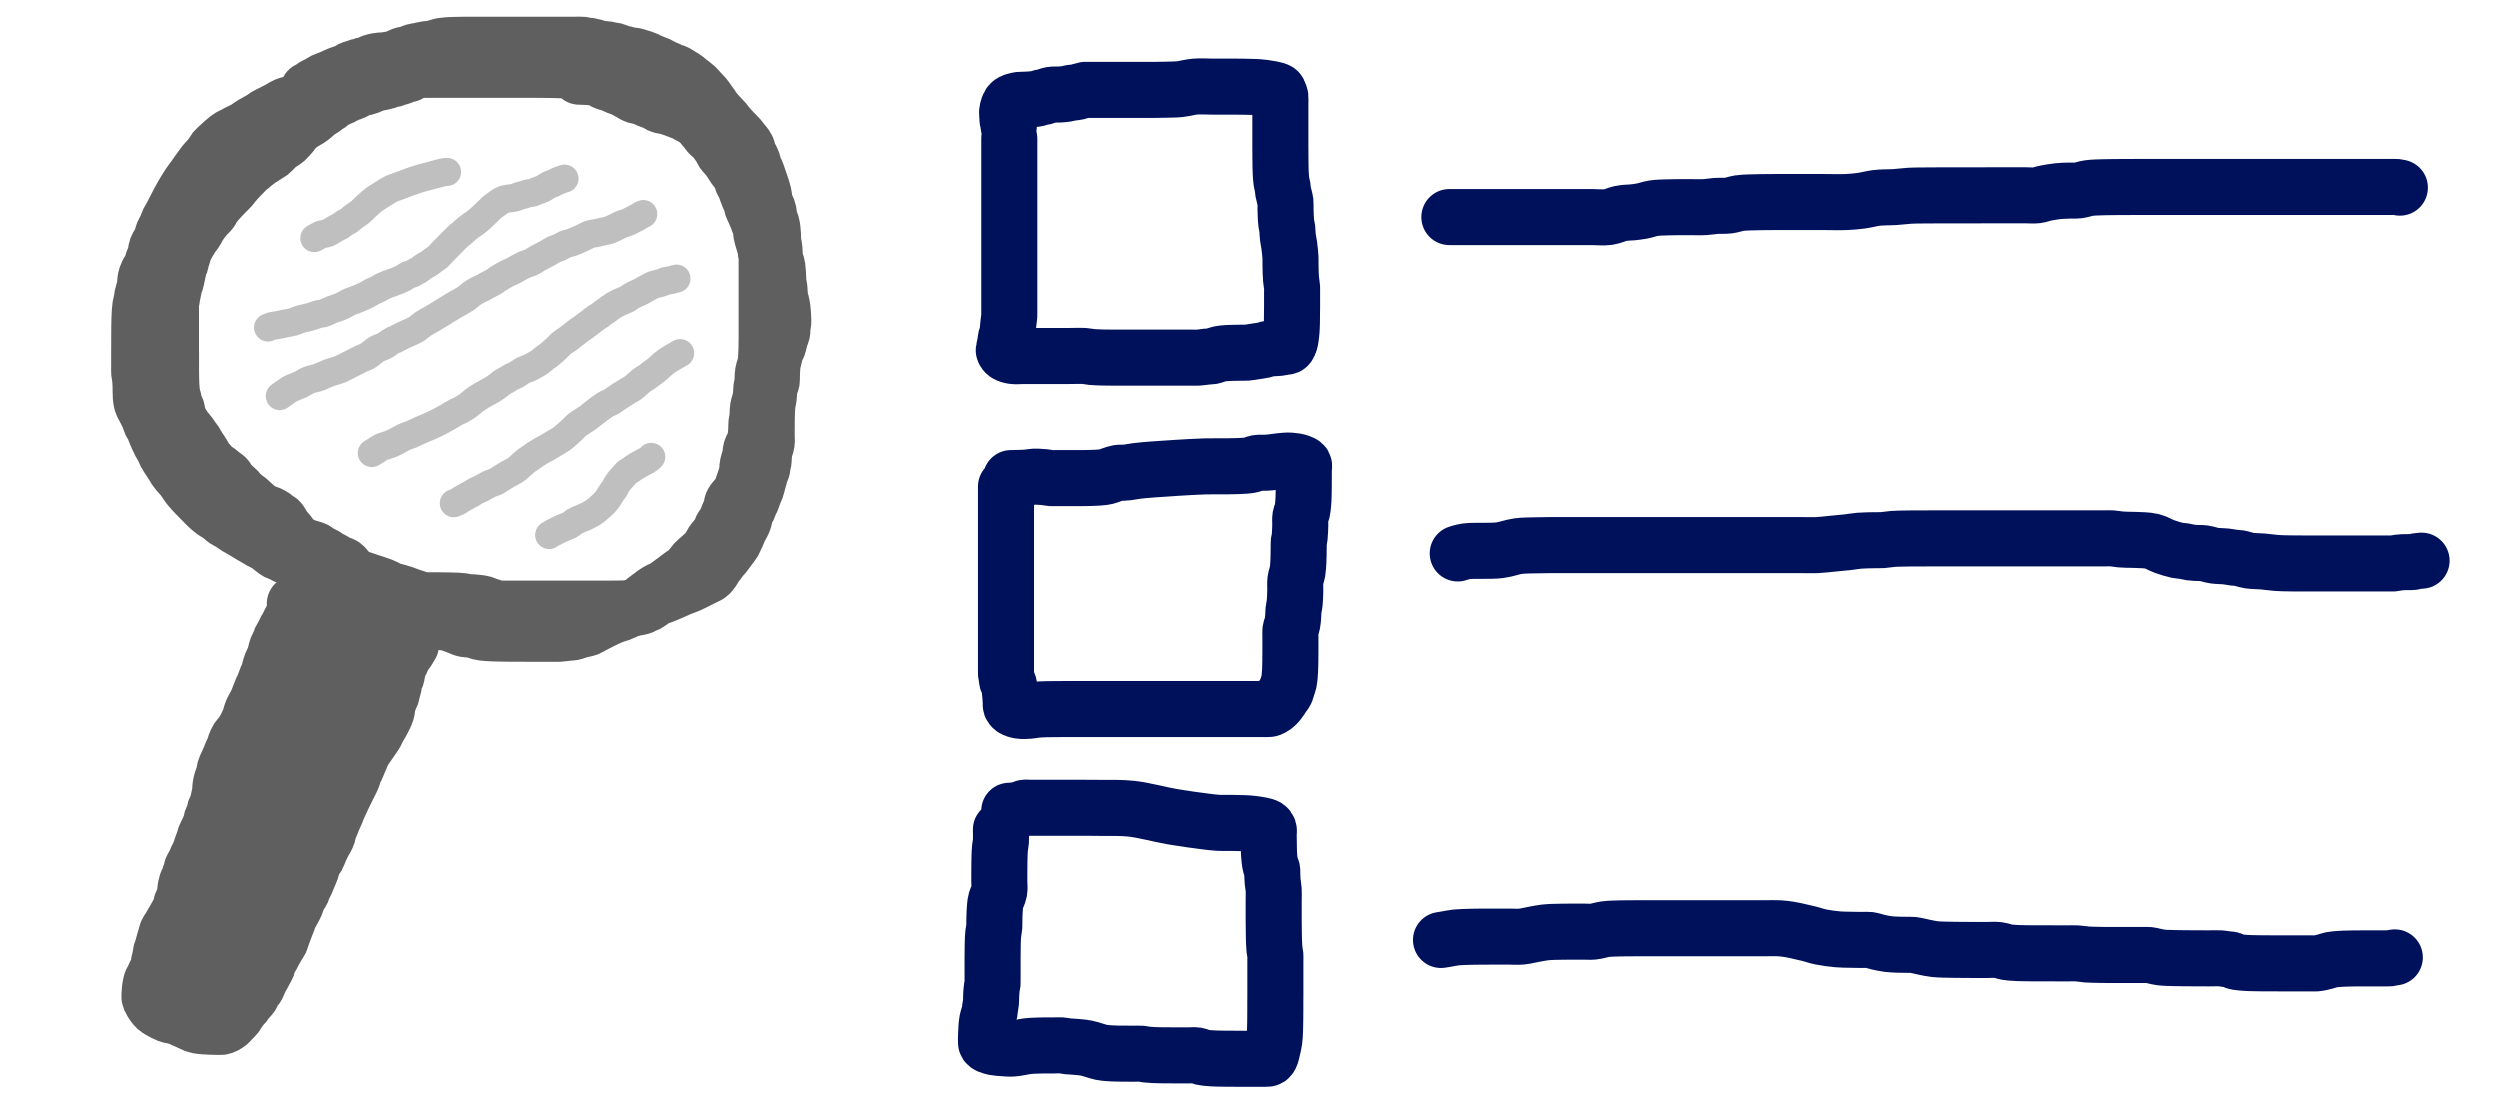 <?xml version="1.0" encoding="utf-8"?>
<!-- Generator: SketchAPI 2022.10.24.12 https://api.sketch.io -->
<svg version="1.1" xmlns="http://www.w3.org/2000/svg" xmlns:xlink="http://www.w3.org/1999/xlink" xmlns:sketchjs="https://sketch.io/dtd/" sketchjs:metadata="eyJuYW1lIjoiRHJhd2luZy0zNS5za2V0Y2hwYWQiLCJzdXJmYWNlIjp7ImlzUGFpbnQiOnRydWUsIm1ldGhvZCI6ImZpbGwiLCJibGVuZCI6Im5vcm1hbCIsImVuYWJsZWQiOnRydWUsIm9wYWNpdHkiOjEsInR5cGUiOiJjb2xvciIsImNvbG9yIjoiI2ZmZmZmZiIsImlzRmlsbCI6dHJ1ZX0sImNsaXBQYXRoIjp7ImVuYWJsZWQiOnRydWUsInN0eWxlIjp7InN0cm9rZVN0eWxlIjoiYmxhY2siLCJsaW5lV2lkdGgiOjF9fSwiZGVzY3JpcHRpb24iOiJNYWRlIHdpdGggU2tldGNocGFkIiwibWV0YWRhdGEiOnt9LCJleHBvcnREUEkiOjcyLCJleHBvcnRGb3JtYXQiOiJwbmciLCJleHBvcnRRdWFsaXR5IjowLjk1LCJ1bml0cyI6InB4Iiwid2lkdGgiOjQ0NiwiaGVpZ2h0IjoxOTYsInBhZ2VzIjpbeyJ3aWR0aCI6NDQ2LCJoZWlnaHQiOjE5Nn1dLCJ1dWlkIjoiYTE1YmQwZGItZGFmZS00MTkxLWJjNmUtODk5N2U4ZjczN2FhIn0=" width="446" height="196" viewBox="0 0 446 196">
<path style="fill: none; stroke: #5f5f5f; mix-blend-mode: source-over; stroke-dasharray: none; stroke-dashoffset: 0; stroke-linecap: round; stroke-linejoin: round; stroke-miterlimit: 4; stroke-opacity: 1; stroke-width: 10;" sketchjs:tool="pencil" d="M87.48 2.4 C87.48 2.4 87.455 2.393 87.43 2.38 87.332 2.331 87.04 2.08 86.75 1.97 86.325 1.809 85.659 1.789 85.07 1.66 84.407 1.515 83.717 1.247 82.97 1.13 82.141 1 80.962 1.045 80.31 0.96 79.925 0.91 79.671 0.823 79.4 0.78 79.183 0.746 79.058 0.757 78.81 0.71 78.369 0.627 77.541 0.34 77 0.24 76.571 0.161 76.244 0.141 75.83 0.11 75.364 0.075 74.809 0.063 74.34 0.05 73.921 0.038 73.519 0.035 73.15 0.03 72.829 0.026 72.549 0.023 72.25 0.02 71.953 0.017 71.658 0.012 71.36 0.01 71.061 0.008 70.811 0.01 70.46 0.01 69.965 0.01 69.239 0.01 68.67 0.01 68.151 0.01 67.65 0.01 67.18 0.01 66.758 0.01 66.35 0.01 65.98 0.01 65.661 0.01 65.358 0.01 65.09 0.01 64.87 0.01 64.71 0.01 64.49 0.01 64.222 0.01 63.977 0.01 63.6 0.01 62.945 0.01 61.75 0.01 60.91 0.01 60.169 0.01 59.49 0.01 58.82 0.01 58.2 0.01 57.599 0.01 57.03 0.01 56.511 0.01 56.06 0.01 55.54 0.01 54.968 0.01 54.339 0.01 53.74 0.01 53.143 0.01 52.486 0.01 51.95 0.01 51.513 0.01 51.179 0.01 50.76 0.01 50.291 0.01 49.704 0.01 49.27 0.01 48.932 0.01 48.67 -0.015 48.37 0.01 48.066 0.035 47.761 0.121 47.46 0.16 47.165 0.198 46.849 0.17 46.58 0.24 46.333 0.304 46.16 0.459 45.9 0.54 45.578 0.64 45.16 0.674 44.78 0.75 44.384 0.83 43.992 0.894 43.57 1.01 43.091 1.142 42.535 1.372 42.06 1.52 41.641 1.65 41.288 1.726 40.87 1.86 40.394 2.013 39.833 2.247 39.36 2.4 38.947 2.534 38.624 2.657 38.19 2.74 37.667 2.84 36.921 2.796 36.43 2.91 36.058 2.997 35.792 3.155 35.48 3.27 35.179 3.381 34.909 3.485 34.59 3.59 34.226 3.709 33.859 3.809 33.41 3.94 32.813 4.114 31.955 4.297 31.32 4.54 30.755 4.756 30.349 5.062 29.77 5.29 29.081 5.561 28.089 5.82 27.44 6.01 26.978 6.145 26.644 6.179 26.25 6.34 25.823 6.514 25.398 6.816 24.98 7.04 24.578 7.255 24.187 7.456 23.79 7.66 23.394 7.863 22.934 8.058 22.6 8.26 22.338 8.419 22.211 8.56 21.93 8.74 21.493 9.019 20.723 9.397 20.2 9.72 19.747 10 19.397 10.297 18.96 10.55 18.508 10.812 17.84 11.088 17.53 11.26 17.375 11.346 17.331 11.393 17.19 11.47 16.975 11.587 16.61 11.72 16.35 11.87 16.105 12.012 15.89 12.174 15.67 12.34 15.45 12.507 15.26 12.668 15.03 12.87 14.746 13.119 14.376 13.469 14.1 13.73 13.874 13.944 13.669 14.1 13.49 14.32 13.308 14.545 13.186 14.832 13.02 15.07 12.859 15.301 12.707 15.496 12.51 15.73 12.268 16.018 11.881 16.387 11.66 16.66 11.501 16.856 11.434 16.978 11.28 17.19 11.048 17.51 10.666 18.018 10.4 18.39 10.173 18.707 10.007 18.963 9.78 19.28 9.514 19.652 9.209 20.019 8.9 20.48 8.508 21.065 7.992 21.938 7.65 22.53 7.395 22.971 7.218 23.307 7.01 23.7 6.802 24.094 6.603 24.493 6.4 24.89 6.197 25.287 5.992 25.711 5.79 26.08 5.609 26.409 5.409 26.671 5.25 27 5.08 27.351 4.973 27.775 4.81 28.13 4.657 28.462 4.458 28.716 4.31 29.07 4.134 29.49 4.057 30.047 3.86 30.5 3.666 30.947 3.305 31.323 3.14 31.77 2.977 32.21 2.998 32.747 2.87 33.16 2.761 33.513 2.56 33.798 2.46 34.11 2.369 34.394 2.392 34.667 2.28 34.95 2.148 35.282 1.843 35.633 1.67 35.96 1.516 36.251 1.376 36.523 1.28 36.81 1.189 37.083 1.147 37.338 1.1 37.64 1.045 37.997 1.067 38.406 0.99 38.82 0.901 39.299 0.652 39.901 0.56 40.34 0.491 40.667 0.495 40.918 0.44 41.21 0.383 41.511 0.277 41.764 0.22 42.12 0.142 42.61 0.108 43.399 0.08 43.89 0.06 44.24 0.058 44.469 0.05 44.79 0.041 45.159 0.035 45.561 0.03 45.98 0.024 46.449 0.022 47 0.02 47.47 0.019 47.892 0.021 48.248 0.02 48.67 0.018 49.14 0.012 49.691 0.01 50.16 0.009 50.579 0.01 50.93 0.01 51.35 0.01 51.821 0.01 52.379 0.01 52.85 0.01 53.27 -0.02 53.671 0.01 54.04 0.037 54.365 0.12 54.609 0.16 54.95 0.21 55.383 0.238 55.913 0.26 56.43 0.284 56.998 0.243 57.684 0.29 58.22 0.328 58.661 0.354 59.023 0.48 59.42 0.616 59.85 0.903 60.28 1.11 60.7 1.31 61.106 1.531 61.499 1.7 61.9 1.862 62.283 1.953 62.724 2.11 63.05 2.237 63.314 2.399 63.468 2.53 63.73 2.691 64.051 2.792 64.435 2.97 64.85 3.199 65.384 3.55 66.161 3.81 66.66 4.001 67.026 4.195 67.281 4.35 67.59 4.495 67.878 4.558 68.143 4.72 68.45 4.923 68.835 5.266 69.318 5.51 69.7 5.717 70.025 5.925 70.331 6.09 70.6 6.221 70.813 6.299 70.984 6.43 71.18 6.575 71.397 6.736 71.605 6.93 71.84 7.169 72.13 7.55 72.506 7.77 72.78 7.928 72.977 8.01 73.11 8.15 73.31 8.331 73.568 8.596 73.977 8.76 74.2 8.862 74.339 8.915 74.404 9.02 74.53 9.168 74.708 9.414 74.988 9.57 75.16 9.681 75.283 9.746 75.35 9.86 75.47 10.02 75.64 10.225 75.858 10.44 76.08 10.704 76.352 11.033 76.68 11.33 76.98 11.627 77.28 11.898 77.582 12.22 77.88 12.57 78.203 12.971 78.557 13.36 78.84 13.726 79.106 14.129 79.286 14.48 79.54 14.821 79.787 15.124 80.127 15.44 80.34 15.709 80.522 15.949 80.595 16.24 80.77 16.613 80.994 17.069 81.346 17.48 81.6 17.869 81.84 18.278 82.046 18.64 82.26 18.963 82.451 19.183 82.6 19.55 82.82 20.101 83.151 21.031 83.707 21.63 84.04 22.075 84.287 22.48 84.453 22.81 84.66 23.069 84.823 23.217 84.963 23.47 85.15 23.811 85.403 24.301 85.846 24.67 86.04 24.94 86.182 25.189 86.188 25.43 86.3 25.669 86.411 25.867 86.581 26.11 86.71 26.374 86.85 26.636 86.958 26.96 87.1 27.384 87.286 28.055 87.551 28.44 87.72 28.689 87.829 28.801 87.891 29.05 88 29.435 88.169 30.062 88.448 30.53 88.62 30.939 88.77 31.309 88.845 31.7 88.99 32.106 89.14 32.544 89.327 32.92 89.51 33.258 89.675 33.582 89.88 33.86 90.03 34.079 90.148 34.233 90.236 34.45 90.34 34.708 90.463 35.021 90.569 35.31 90.71 35.617 90.86 35.933 91.07 36.24 91.22 36.529 91.361 36.776 91.433 37.1 91.59 37.541 91.804 38.125 92.136 38.63 92.42 39.135 92.703 39.658 93.027 40.13 93.29 40.545 93.521 40.854 93.719 41.31 93.92 41.889 94.175 42.723 94.41 43.35 94.64 43.89 94.838 44.292 94.999 44.85 95.21 45.554 95.476 46.471 95.806 47.24 96.11 47.965 96.397 48.739 96.807 49.34 96.98 49.767 97.103 50.114 97.067 50.47 97.17 50.809 97.268 51.116 97.444 51.43 97.57 51.729 97.69 51.978 97.782 52.31 97.91 52.744 98.078 53.338 98.363 53.81 98.49 54.21 98.598 54.546 98.575 54.95 98.67 55.424 98.782 55.994 98.976 56.47 99.15 56.905 99.309 57.368 99.55 57.7 99.66 57.917 99.732 58.021 99.761 58.25 99.8 58.62 99.863 59.289 99.831 59.72 99.93 60.077 100.012 60.315 100.199 60.67 100.29 61.095 100.399 61.585 100.444 62.11 100.49 62.739 100.546 63.523 100.552 64.19 100.57 64.809 100.587 65.383 100.595 65.98 100.6 66.577 100.605 67.2 100.598 67.77 100.6 68.292 100.602 68.835 100.609 69.27 100.61 69.605 100.611 69.863 100.61 70.16 100.61 70.459 100.61 70.761 100.61 71.06 100.61 71.357 100.61 71.602 100.61 71.95 100.61 72.443 100.61 73.203 100.61 73.74 100.61 74.18 100.61 74.5 100.634 74.94 100.61 75.48 100.58 76.303 100.449 76.74 100.41 76.99 100.388 77.101 100.413 77.33 100.37 77.669 100.306 78.129 100.101 78.56 99.98 79.028 99.849 79.649 99.771 80.04 99.62 80.319 99.512 80.501 99.367 80.72 99.25 80.923 99.141 81.079 99.06 81.31 98.94 81.637 98.77 82.17 98.497 82.5 98.33 82.734 98.212 82.854 98.146 83.1 98.03 83.48 97.851 84.104 97.557 84.57 97.38 84.975 97.226 85.305 97.172 85.73 97.01 86.274 96.803 87.007 96.451 87.55 96.2 87.996 95.994 88.427 95.78 88.76 95.62 88.995 95.507 89.143 95.464 89.36 95.33 89.655 95.148 89.996 94.841 90.34 94.58 90.719 94.293 91.169 93.95 91.54 93.68 91.854 93.452 92.083 93.261 92.42 93.06 92.829 92.815 93.462 92.578 93.84 92.35 94.113 92.186 94.255 92.055 94.51 91.87 94.853 91.622 95.436 91.198 95.71 90.99 95.856 90.879 95.903 90.835 96.04 90.73 96.258 90.563 96.641 90.267 96.9 90.09 97.104 89.951 97.255 89.903 97.46 89.74 97.764 89.498 98.193 89.045 98.49 88.71 98.744 88.424 98.888 88.15 99.15 87.87 99.458 87.54 99.878 87.227 100.25 86.88 100.647 86.51 101.123 86.138 101.46 85.71 101.784 85.298 102.007 84.733 102.25 84.37 102.427 84.105 102.559 83.962 102.75 83.71 103.006 83.371 103.455 82.887 103.65 82.52 103.793 82.251 103.78 82.022 103.91 81.76 104.07 81.437 104.401 81.105 104.59 80.75 104.777 80.398 104.878 80.037 105.04 79.64 105.228 79.18 105.522 78.582 105.65 78.15 105.743 77.835 105.684 77.592 105.81 77.31 105.968 76.956 106.377 76.546 106.63 76.24 106.83 75.998 107.051 75.842 107.19 75.61 107.324 75.387 107.353 75.177 107.46 74.88 107.626 74.417 107.91 73.635 108.08 73.1 108.217 72.668 108.338 72.339 108.42 71.92 108.51 71.461 108.483 70.94 108.58 70.45 108.68 69.943 108.923 69.406 109.02 68.93 109.103 68.521 109.048 68.157 109.16 67.77 109.284 67.344 109.635 66.877 109.77 66.49 109.874 66.19 109.91 65.978 109.96 65.66 110.026 65.241 110.062 64.655 110.09 64.19 110.115 63.773 110.09 63.369 110.13 63 110.166 62.675 110.256 62.445 110.3 62.09 110.361 61.597 110.317 60.875 110.41 60.31 110.497 59.779 110.728 59.267 110.82 58.79 110.9 58.378 110.928 57.984 110.96 57.62 110.988 57.304 110.972 57.027 111.01 56.73 111.048 56.427 111.144 56.176 111.19 55.82 111.254 55.327 111.206 54.605 111.3 54.04 111.389 53.508 111.628 52.997 111.72 52.52 111.799 52.108 111.817 51.764 111.85 51.35 111.887 50.884 111.907 50.293 111.92 49.86 111.93 49.525 111.926 49.289 111.93 48.97 111.935 48.6 111.946 48.192 111.95 47.77 111.954 47.3 111.95 46.799 111.95 46.28 111.95 45.711 111.95 45.087 111.95 44.49 111.95 43.893 111.95 43.297 111.95 42.7 111.95 42.103 111.95 41.447 111.95 40.91 111.95 40.47 111.95 40.15 111.95 39.71 111.95 39.173 111.95 38.413 111.95 37.92 111.95 37.572 111.95 37.365 111.95 37.03 111.95 36.595 111.95 36.001 111.95 35.53 111.95 35.11 111.95 34.709 111.95 34.34 111.95 34.019 111.975 33.739 111.95 33.44 111.925 33.139 111.836 32.809 111.8 32.54 111.771 32.323 111.786 32.19 111.74 31.95 111.665 31.557 111.442 30.898 111.31 30.42 111.194 29.999 111.065 29.627 110.99 29.23 110.917 28.844 110.949 28.433 110.86 28.07 110.777 27.729 110.607 27.424 110.49 27.11 110.378 26.811 110.297 26.545 110.17 26.23 110.019 25.854 109.782 25.346 109.63 25.01 109.522 24.771 109.426 24.623 109.35 24.4 109.265 24.149 109.253 23.851 109.16 23.57 109.057 23.259 108.869 22.932 108.74 22.62 108.617 22.323 108.51 22.035 108.4 21.74 108.29 21.445 108.21 21.146 108.08 20.85 107.943 20.536 107.701 20.183 107.59 19.91 107.51 19.712 107.508 19.579 107.43 19.38 107.323 19.106 107.159 18.741 106.97 18.43 106.765 18.093 106.429 17.726 106.23 17.44 106.084 17.23 106.005 17.088 105.87 16.88 105.698 16.615 105.477 16.251 105.28 15.98 105.107 15.741 104.941 15.541 104.76 15.33 104.578 15.118 104.358 14.959 104.19 14.71 103.992 14.416 103.867 13.915 103.69 13.65 103.565 13.463 103.425 13.376 103.3 13.22 103.167 13.054 103.037 12.837 102.92 12.68 102.827 12.555 102.749 12.457 102.66 12.35 102.572 12.244 102.509 12.159 102.39 12.04 102.199 11.848 101.811 11.591 101.59 11.34 101.389 11.111 101.27 10.814 101.1 10.61 100.958 10.439 100.798 10.334 100.66 10.18 100.518 10.022 100.425 9.846 100.26 9.67 100.051 9.446 99.72 9.163 99.48 8.97 99.291 8.818 99.151 8.713 98.95 8.59 98.711 8.444 98.344 8.289 98.13 8.17 97.987 8.091 97.893 8.036 97.78 7.96 97.666 7.883 97.591 7.783 97.45 7.71 97.253 7.607 96.978 7.565 96.68 7.46 96.261 7.312 95.652 7.05 95.18 6.89 94.768 6.75 94.334 6.616 94.01 6.54 93.785 6.487 93.625 6.488 93.43 6.44 93.225 6.39 93.016 6.333 92.81 6.24 92.583 6.138 92.391 5.965 92.13 5.84 91.806 5.685 91.318 5.541 91 5.41 90.764 5.313 90.593 5.232 90.39 5.14 90.186 5.048 89.942 4.925 89.78 4.86 89.676 4.818 89.633 4.799 89.52 4.77 89.318 4.719 88.924 4.715 88.66 4.63 88.413 4.55 88.167 4.395 87.98 4.29 87.842 4.212 87.736 4.128 87.63 4.07 87.547 4.024 87.502 4.012 87.4 3.96 87.192 3.853 86.794 3.595 86.46 3.44 86.106 3.276 85.712 3.167 85.33 3.01 84.929 2.845 84.439 2.585 84.11 2.47 83.897 2.396 83.755 2.388 83.57 2.33 83.369 2.267 83.156 2.201 82.95 2.1 82.723 1.989 82.533 1.789 82.27 1.68 81.958 1.55 81.488 1.48 81.18 1.42 80.957 1.376 80.815 1.354 80.6 1.33 80.336 1.301 80.028 1.286 79.71 1.27 79.342 1.251 78.52 1.23 78.52 1.23 " transform="matrix(1,0,0,1,24.822,12.452)"/>
<path style="fill: none; stroke: #5f5f5f; mix-blend-mode: source-over; stroke-dasharray: none; stroke-dashoffset: 0; stroke-linecap: round; stroke-linejoin: round; stroke-miterlimit: 4; stroke-opacity: 1; stroke-width: 10;" sketchjs:tool="pencil" d="M25.94 0 C25.94 0 25.94 0 25.94 0 25.94 0 25.94 0 25.94 0 25.94 0 26.046 0.387 26.06 0.61 26.077 0.876 26.084 1.196 26 1.49 25.905 1.823 25.622 2.199 25.47 2.49 25.352 2.715 25.28 2.856 25.16 3.09 24.991 3.419 24.708 4.006 24.55 4.28 24.463 4.431 24.408 4.478 24.33 4.62 24.211 4.835 24.088 5.176 23.94 5.46 23.781 5.766 23.521 6.119 23.4 6.39 23.313 6.583 23.31 6.714 23.23 6.91 23.119 7.183 22.901 7.489 22.76 7.86 22.577 8.342 22.469 9.098 22.29 9.58 22.153 9.95 21.976 10.193 21.84 10.53 21.693 10.893 21.535 11.369 21.45 11.69 21.392 11.911 21.406 12.05 21.34 12.26 21.252 12.541 21.048 12.898 20.92 13.21 20.799 13.507 20.66 13.88 20.59 14.09 20.551 14.205 20.554 14.245 20.51 14.36 20.425 14.583 20.196 14.998 20.06 15.31 19.931 15.604 19.842 15.851 19.71 16.18 19.537 16.612 19.34 17.184 19.11 17.68 18.872 18.194 18.514 18.699 18.3 19.21 18.101 19.686 18.057 20.124 17.85 20.64 17.588 21.291 17.092 22.277 16.79 22.78 16.612 23.076 16.479 23.232 16.31 23.45 16.139 23.669 15.932 23.837 15.77 24.09 15.578 24.391 15.378 24.859 15.27 25.16 15.196 25.367 15.203 25.499 15.13 25.7 15.03 25.976 14.816 26.337 14.68 26.65 14.551 26.947 14.442 27.264 14.33 27.53 14.236 27.753 14.152 27.938 14.06 28.14 13.968 28.341 13.875 28.519 13.78 28.74 13.666 29.004 13.516 29.326 13.43 29.62 13.349 29.899 13.351 30.142 13.27 30.46 13.159 30.895 12.883 31.54 12.78 31.98 12.703 32.307 12.683 32.559 12.65 32.85 12.617 33.142 12.622 33.435 12.58 33.73 12.537 34.035 12.462 34.324 12.39 34.65 12.308 35.022 12.235 35.47 12.11 35.84 11.994 36.183 11.783 36.486 11.68 36.8 11.587 37.082 11.592 37.349 11.5 37.63 11.399 37.941 11.181 38.268 11.08 38.58 10.988 38.864 11.005 39.103 10.9 39.42 10.752 39.867 10.373 40.582 10.19 40.98 10.076 41.227 9.983 41.382 9.91 41.58 9.843 41.762 9.831 41.896 9.76 42.12 9.64 42.498 9.372 43.191 9.22 43.63 9.103 43.968 9.045 44.231 8.92 44.53 8.788 44.845 8.585 45.16 8.44 45.47 8.303 45.763 8.211 46.049 8.07 46.34 7.92 46.649 7.682 46.962 7.56 47.27 7.451 47.545 7.423 47.876 7.35 48.09 7.301 48.233 7.245 48.309 7.2 48.44 7.146 48.599 7.132 48.778 7.06 48.98 6.961 49.256 6.729 49.593 6.62 49.93 6.505 50.284 6.447 50.743 6.4 51.06 6.366 51.287 6.376 51.433 6.34 51.65 6.295 51.922 6.231 52.258 6.13 52.56 6.024 52.878 5.811 53.198 5.71 53.51 5.618 53.794 5.597 54.135 5.53 54.35 5.486 54.491 5.456 54.551 5.39 54.69 5.277 54.928 5.03 55.353 4.88 55.63 4.761 55.849 4.684 56.003 4.56 56.22 4.404 56.494 4.167 56.867 4.01 57.14 3.887 57.354 3.815 57.506 3.69 57.72 3.53 57.993 3.253 58.334 3.12 58.64 3.003 58.908 2.98 59.166 2.9 59.44 2.814 59.732 2.713 60.019 2.62 60.34 2.514 60.706 2.405 61.191 2.3 61.52 2.223 61.762 2.133 61.898 2.07 62.14 1.986 62.461 1.961 62.966 1.89 63.29 1.836 63.533 1.758 63.691 1.71 63.92 1.654 64.185 1.669 64.499 1.59 64.79 1.505 65.105 1.313 65.503 1.2 65.74 1.13 65.888 1.081 65.946 1.01 66.09 0.901 66.31 0.744 66.721 0.63 66.94 0.554 67.085 0.48 67.158 0.42 67.29 0.35 67.443 0.296 67.632 0.25 67.81 0.203 67.992 0.166 68.212 0.14 68.37 0.121 68.485 0.113 68.553 0.1 68.67 0.082 68.834 0.062 69.098 0.05 69.26 0.041 69.374 0.037 69.436 0.03 69.55 0.02 69.714 -0.014 69.982 0 70.15 0.01 70.274 0.039 70.398 0.07 70.47 0.088 70.511 0.104 70.516 0.13 70.56 0.195 70.67 0.34 70.983 0.44 71.15 0.519 71.281 0.574 71.361 0.67 71.49 0.807 71.675 0.994 71.951 1.2 72.14 1.41 72.332 1.633 72.462 1.92 72.63 2.308 72.857 2.974 73.199 3.34 73.34 3.558 73.424 3.696 73.45 3.88 73.49 4.069 73.531 4.294 73.536 4.46 73.58 4.59 73.615 4.671 73.671 4.8 73.71 4.962 73.76 5.168 73.769 5.36 73.84 5.583 73.923 5.805 74.084 6.05 74.2 6.319 74.328 6.65 74.453 6.91 74.57 7.129 74.668 7.309 74.755 7.51 74.85 7.713 74.945 7.92 75.065 8.12 75.14 8.302 75.208 8.444 75.248 8.66 75.29 8.974 75.351 9.439 75.388 9.83 75.42 10.222 75.452 10.643 75.467 11.01 75.48 11.33 75.492 11.61 75.495 11.91 75.5 12.21 75.505 12.587 75.536 12.81 75.51 12.945 75.494 13.022 75.466 13.13 75.43 13.246 75.391 13.366 75.338 13.48 75.28 13.596 75.221 13.708 75.152 13.82 75.08 13.935 75.006 14.046 74.94 14.16 74.84 14.299 74.719 14.453 74.526 14.58 74.39 14.686 74.277 14.755 74.199 14.87 74.08 15.031 73.912 15.286 73.704 15.46 73.48 15.641 73.249 15.796 72.913 15.93 72.71 16.021 72.572 16.087 72.481 16.17 72.37 16.254 72.258 16.324 72.165 16.43 72.04 16.579 71.863 16.828 71.625 16.99 71.42 17.133 71.239 17.205 71.08 17.36 70.88 17.575 70.602 18.015 70.201 18.19 69.93 18.301 69.758 18.326 69.611 18.4 69.47 18.467 69.343 18.535 69.233 18.61 69.12 18.685 69.007 18.767 68.899 18.85 68.79 18.934 68.679 19.043 68.562 19.11 68.46 19.162 68.382 19.181 68.338 19.23 68.24 19.324 68.05 19.492 67.65 19.61 67.39 19.71 67.17 19.798 66.951 19.89 66.78 19.961 66.648 20.014 66.589 20.1 66.44 20.258 66.167 20.566 65.586 20.74 65.26 20.863 65.03 20.967 64.888 21.05 64.67 21.143 64.424 21.178 64.062 21.25 63.85 21.298 63.71 21.329 63.639 21.4 63.51 21.506 63.318 21.72 63.073 21.86 62.83 22.008 62.572 22.141 62.215 22.26 62 22.34 61.856 22.401 61.782 22.48 61.65 22.58 61.484 22.683 61.292 22.81 61.08 22.972 60.809 23.254 60.428 23.38 60.16 23.469 59.971 23.484 59.843 23.55 59.65 23.637 59.394 23.738 59.094 23.86 58.76 24.019 58.324 24.274 57.65 24.43 57.26 24.531 57.007 24.622 56.843 24.69 56.64 24.752 56.454 24.746 56.305 24.83 56.09 24.963 55.747 25.29 55.237 25.51 54.82 25.723 54.417 25.957 54.029 26.13 53.63 26.294 53.252 26.353 52.871 26.53 52.49 26.726 52.068 27.128 51.557 27.28 51.22 27.373 51.015 27.37 50.895 27.45 50.7 27.561 50.429 27.779 50.07 27.92 49.76 28.054 49.467 28.145 49.219 28.28 48.89 28.457 48.46 28.722 47.87 28.89 47.4 29.037 46.99 29.102 46.56 29.25 46.23 29.369 45.964 29.539 45.736 29.66 45.55 29.748 45.415 29.815 45.362 29.9 45.21 30.043 44.953 30.204 44.484 30.37 44.11 30.546 43.715 30.738 43.273 30.93 42.9 31.102 42.566 31.304 42.277 31.46 41.97 31.605 41.684 31.746 41.407 31.84 41.12 31.93 40.844 31.928 40.564 32.02 40.28 32.121 39.968 32.311 39.642 32.44 39.33 32.563 39.033 32.648 38.765 32.78 38.45 32.937 38.074 33.173 37.604 33.33 37.23 33.461 36.917 33.537 36.672 33.67 36.36 33.829 35.986 34.075 35.475 34.23 35.14 34.339 34.905 34.398 34.774 34.51 34.54 34.669 34.208 34.938 33.672 35.1 33.34 35.214 33.106 35.275 32.973 35.39 32.74 35.553 32.41 35.821 31.919 35.99 31.55 36.132 31.24 36.266 30.941 36.35 30.68 36.415 30.476 36.408 30.311 36.48 30.12 36.564 29.899 36.732 29.683 36.85 29.44 36.98 29.173 37.082 28.906 37.22 28.58 37.401 28.154 37.674 27.485 37.84 27.1 37.947 26.852 37.965 26.753 38.11 26.49 38.417 25.935 39.355 24.649 39.77 24.03 40.02 23.657 40.199 23.43 40.37 23.13 40.528 22.853 40.621 22.582 40.77 22.3 40.931 21.996 41.155 21.644 41.31 21.37 41.432 21.155 41.51 21.031 41.63 20.79 41.817 20.415 42.146 19.786 42.29 19.32 42.411 18.926 42.412 18.545 42.49 18.19 42.561 17.869 42.621 17.582 42.73 17.28 42.845 16.962 43.064 16.641 43.17 16.33 43.266 16.049 43.289 15.782 43.36 15.5 43.435 15.203 43.548 14.892 43.61 14.59 43.67 14.299 43.649 13.986 43.73 13.72 43.805 13.473 43.973 13.301 44.06 13.04 44.167 12.719 44.201 12.237 44.28 11.92 44.34 11.681 44.424 11.467 44.47 11.3 44.501 11.189 44.497 11.13 44.54 11.02 44.61 10.839 44.792 10.583 44.91 10.34 45.04 10.073 45.167 9.7 45.28 9.48 45.355 9.334 45.401 9.262 45.49 9.13 45.617 8.942 45.818 8.725 45.99 8.47 46.208 8.149 46.67 7.34 46.67 7.34 " transform="matrix(1,0,0,1,26.658,107.687)"/>
<path style="fill: none; stroke: #5f5f5f; mix-blend-mode: source-over; stroke-dasharray: none; stroke-dashoffset: 0; stroke-linecap: round; stroke-linejoin: round; stroke-miterlimit: 4; stroke-opacity: 1; stroke-width: 10;" sketchjs:tool="pencil" d="M23.56 0 C23.56 0 23.56 0 23.56 0 23.56 0 23.586 0.013 23.61 0.02 23.664 0.037 23.773 0.049 23.88 0.08 24.045 0.128 24.325 0.224 24.5 0.3 24.636 0.359 24.705 0.426 24.85 0.48 25.062 0.559 25.39 0.629 25.67 0.68 25.957 0.733 26.334 0.766 26.55 0.79 26.676 0.804 26.733 0.811 26.85 0.82 27.014 0.832 27.273 0.823 27.44 0.85 27.567 0.87 27.66 0.899 27.77 0.94 27.887 0.984 28.005 1.048 28.12 1.11 28.238 1.174 28.357 1.245 28.47 1.32 28.583 1.395 28.674 1.49 28.8 1.56 28.943 1.64 29.119 1.706 29.29 1.76 29.468 1.817 29.641 1.854 29.85 1.89 30.109 1.935 30.514 1.97 30.73 1.99 30.856 2.001 30.913 2.003 31.03 2.01 31.194 2.02 31.47 1.97 31.62 2.04 31.745 2.098 31.816 2.199 31.9 2.34 32.034 2.565 32.206 3.009 32.23 3.33 32.252 3.624 32.211 3.924 32.08 4.19 31.933 4.49 31.566 4.706 31.33 5.01 31.073 5.341 30.838 5.762 30.61 6.11 30.404 6.425 30.217 6.739 30.02 7.01 29.847 7.249 29.7 7.428 29.5 7.66 29.254 7.946 28.943 8.222 28.64 8.59 28.245 9.069 27.713 9.836 27.37 10.32 27.126 10.663 26.924 10.99 26.76 11.21 26.658 11.346 26.605 11.407 26.5 11.53 26.35 11.706 26.106 11.929 25.94 12.16 25.768 12.4 25.601 12.677 25.49 12.95 25.384 13.211 25.38 13.484 25.28 13.76 25.168 14.069 24.964 14.397 24.83 14.71 24.703 15.007 24.597 15.231 24.49 15.59 24.33 16.124 24.23 17.086 24.05 17.63 23.923 18.015 23.808 18.217 23.62 18.58 23.35 19.101 22.839 19.844 22.53 20.43 22.263 20.936 21.999 21.419 21.85 21.88 21.725 22.269 21.718 22.621 21.64 23 21.559 23.394 21.43 23.871 21.37 24.2 21.329 24.427 21.338 24.528 21.29 24.78 21.198 25.265 21.003 26.251 20.78 26.89 20.582 27.457 20.217 27.955 20.06 28.44 19.931 28.838 19.919 29.215 19.84 29.57 19.768 29.891 19.669 30.178 19.61 30.48 19.553 30.772 19.576 31.012 19.49 31.35 19.362 31.856 18.929 32.75 18.8 33.19 18.73 33.427 18.748 33.543 18.68 33.75 18.588 34.029 18.38 34.329 18.25 34.7 18.08 35.189 17.936 36.097 17.81 36.45 17.752 36.611 17.709 36.677 17.65 36.79 17.589 36.907 17.524 36.996 17.45 37.14 17.337 37.36 17.156 37.702 17.06 37.99 16.968 38.266 16.949 38.573 16.88 38.83 16.82 39.054 16.68 39.45 16.68 39.45 16.68 39.45 16.68 39.45 16.68 39.45 16.68 39.45 16.68 39.45 16.68 39.45 16.68 39.45 17.147 38.863 17.33 38.61 17.474 38.41 17.549 38.278 17.7 38.06 17.925 37.734 18.408 37.098 18.56 36.85 18.624 36.746 18.617 36.72 18.68 36.62 18.818 36.403 19.225 35.961 19.43 35.64 19.607 35.362 19.645 35.093 19.86 34.82 20.146 34.456 20.724 34.135 21.1 33.73 21.483 33.317 21.899 32.66 22.13 32.36 22.244 32.212 22.284 32.155 22.39 32.03 22.541 31.853 22.794 31.614 22.96 31.41 23.106 31.231 23.224 31.035 23.34 30.88 23.433 30.756 23.509 30.699 23.6 30.55 23.752 30.3 23.889 29.812 24.09 29.47 24.294 29.122 24.619 28.83 24.82 28.48 25.017 28.136 25.118 27.704 25.29 27.39 25.433 27.129 25.589 26.97 25.75 26.71 25.954 26.38 26.187 25.92 26.4 25.56 26.593 25.234 26.781 24.987 26.97 24.64 27.199 24.219 27.428 23.582 27.65 23.2 27.809 22.926 27.977 22.771 28.12 22.53 28.272 22.274 28.38 22.002 28.53 21.7 28.711 21.337 28.961 20.871 29.13 20.5 29.272 20.189 29.353 19.942 29.49 19.63 29.653 19.258 29.828 18.792 30.05 18.42 30.264 18.061 30.593 17.715 30.79 17.43 30.933 17.223 31.031 17.04 31.14 16.88 31.228 16.751 31.29 16.681 31.39 16.54 31.55 16.316 31.863 15.92 32 15.66 32.097 15.476 32.104 15.35 32.19 15.16 32.311 14.892 32.541 14.529 32.69 14.22 32.829 13.93 32.969 13.65 33.06 13.36 33.147 13.083 33.187 12.804 33.23 12.52 33.274 12.231 33.298 11.906 33.32 11.64 33.338 11.421 33.35 11.26 33.36 11.04 33.372 10.773 33.374 10.368 33.38 10.15 33.384 10.023 33.387 9.967 33.39 9.85 33.394 9.684 33.415 9.484 33.4 9.25 33.379 8.918 33.297 8.326 33.23 8.05 33.193 7.9 33.172 7.839 33.11 7.71 33.018 7.518 32.815 7.216 32.69 7.03 32.599 6.895 32.517 6.774 32.44 6.69 32.387 6.633 32.357 6.612 32.29 6.56 32.169 6.466 31.914 6.305 31.76 6.19 31.636 6.098 31.556 6.005 31.43 5.93 31.29 5.846 31.089 5.771 30.95 5.72 30.848 5.683 30.787 5.665 30.68 5.64 30.526 5.604 30.268 5.565 30.11 5.54 29.997 5.522 29.934 5.524 29.82 5.5 29.651 5.464 29.426 5.368 29.2 5.32 28.936 5.264 28.595 5.256 28.33 5.2 28.101 5.152 27.876 5.086 27.7 5.02 27.567 4.97 27.502 4.909 27.36 4.86 27.145 4.786 26.728 4.711 26.52 4.67 26.399 4.646 26.344 4.635 26.23 4.62 26.068 4.599 25.802 4.585 25.64 4.57 25.526 4.559 25.464 4.548 25.35 4.54 25.186 4.529 24.916 4.526 24.75 4.52 24.633 4.516 24.567 4.513 24.45 4.51 24.286 4.506 24.077 4.485 23.86 4.5 23.589 4.518 23.169 4.612 22.95 4.64 22.827 4.656 22.759 4.648 22.66 4.67 22.55 4.695 22.456 4.712 22.32 4.79 22.053 4.943 21.531 5.387 21.26 5.69 21.045 5.931 20.916 6.19 20.77 6.42 20.643 6.62 20.54 6.777 20.43 6.99 20.299 7.242 20.147 7.53 20.05 7.84 19.943 8.184 19.889 8.616 19.84 8.97 19.797 9.281 19.78 9.555 19.76 9.85 19.74 10.148 19.783 10.477 19.72 10.75 19.663 10.995 19.505 11.18 19.43 11.42 19.348 11.68 19.303 11.976 19.26 12.26 19.216 12.549 19.218 12.874 19.17 13.14 19.129 13.366 19.088 13.521 19.01 13.76 18.898 14.103 18.611 14.727 18.52 14.99 18.478 15.111 18.477 15.152 18.44 15.26 18.384 15.425 18.302 15.655 18.2 15.88 18.071 16.164 17.856 16.486 17.71 16.82 17.554 17.177 17.471 17.54 17.3 17.96 17.08 18.5 16.724 19.327 16.47 19.78 16.307 20.07 16.151 20.217 16.01 20.46 15.86 20.718 15.754 21.034 15.6 21.29 15.455 21.532 15.308 21.722 15.12 21.96 14.889 22.254 14.517 22.635 14.3 22.91 14.144 23.108 14.058 23.225 13.92 23.44 13.723 23.748 13.44 24.279 13.26 24.6 13.133 24.826 13.062 24.951 12.94 25.18 12.767 25.505 12.46 26.048 12.33 26.37 12.246 26.577 12.231 26.717 12.17 26.9 12.103 27.1 12.038 27.281 11.94 27.52 11.8 27.861 11.547 28.366 11.39 28.74 11.259 29.053 11.178 29.267 11.05 29.61 10.869 30.097 10.537 30.958 10.42 31.39 10.355 31.63 10.358 31.736 10.31 31.96 10.24 32.287 10.15 32.74 10.03 33.16 9.894 33.638 9.667 34.231 9.52 34.67 9.406 35.008 9.34 35.233 9.22 35.57 9.064 36.008 8.81 36.597 8.65 37.07 8.51 37.484 8.454 37.804 8.3 38.25 8.091 38.856 7.62 39.878 7.47 40.36 7.395 40.603 7.422 40.702 7.34 40.92 7.21 41.265 6.8 41.852 6.66 42.19 6.573 42.399 6.561 42.508 6.5 42.72 6.41 43.037 6.283 43.579 6.18 43.91 6.105 44.152 6.04 44.305 5.96 44.53 5.864 44.8 5.717 45.122 5.64 45.42 5.566 45.706 5.583 45.991 5.5 46.28 5.41 46.594 5.224 46.894 5.1 47.23 4.965 47.597 4.816 48.037 4.73 48.4 4.657 48.706 4.666 48.935 4.59 49.26 4.487 49.7 4.293 50.313 4.12 50.79 3.963 51.224 3.792 51.669 3.61 52.01 3.467 52.277 3.321 52.448 3.16 52.69 2.975 52.967 2.756 53.24 2.56 53.58 2.321 53.995 2.082 54.535 1.86 55.02 1.638 55.505 1.366 56.062 1.23 56.49 1.13 56.803 1.144 57.071 1.05 57.33 0.961 57.575 0.784 57.748 0.69 58.01 0.576 58.328 0.511 58.807 0.46 59.12 0.423 59.347 0.429 59.512 0.39 59.71 0.35 59.916 0.266 60.126 0.22 60.33 0.176 60.525 0.147 60.715 0.12 60.91 0.093 61.105 0.074 61.338 0.06 61.5 0.05 61.614 0.047 61.66 0.04 61.79 0.027 62.054 -0.02 62.591 0 62.99 0.02 63.391 0.093 63.819 0.16 64.19 0.219 64.516 0.292 64.799 0.37 65.1 0.448 65.402 0.515 65.726 0.63 66 0.736 66.252 0.897 66.47 1.02 66.69 1.132 66.891 1.152 67.11 1.34 67.27 1.62 67.508 2.276 67.649 2.72 67.76 3.116 67.859 3.484 67.944 3.87 67.93 4.267 67.915 4.671 67.78 5.07 67.66 5.484 67.536 5.932 67.393 6.31 67.19 6.672 66.996 7.012 66.669 7.3 66.48 7.513 66.341 7.661 66.287 7.87 66.14 8.158 65.937 8.586 65.619 8.84 65.34 9.051 65.108 9.161 64.892 9.33 64.62 9.538 64.285 9.77 63.881 9.98 63.47 10.212 63.017 10.471 62.39 10.65 62.01 10.765 61.766 10.864 61.631 10.94 61.41 11.026 61.16 11.072 60.882 11.12 60.58 11.177 60.223 11.186 59.816 11.24 59.4 11.302 58.929 11.393 58.289 11.48 57.9 11.537 57.646 11.591 57.505 11.66 57.28 11.743 57.007 11.828 56.68 11.95 56.38 12.079 56.063 12.283 55.711 12.42 55.43 12.529 55.207 12.63 55.067 12.71 54.83 12.815 54.52 12.831 54.088 12.94 53.71 13.057 53.305 13.264 52.858 13.4 52.48 13.516 52.16 13.633 51.887 13.71 51.59 13.784 51.304 13.775 51.019 13.86 50.73 13.952 50.416 14.136 50.092 14.26 49.78 14.378 49.482 14.461 49.215 14.59 48.9 14.743 48.524 14.984 47.958 15.13 47.68 15.21 47.528 15.254 47.489 15.34 47.34 15.497 47.067 15.837 46.481 15.97 46.16 16.055 45.953 16.069 45.786 16.13 45.63 16.181 45.499 16.227 45.438 16.3 45.28 16.447 44.96 16.766 44.239 16.94 43.81 17.073 43.481 17.137 43.224 17.27 42.93 17.411 42.617 17.626 42.269 17.77 41.99 17.884 41.768 18.075 41.463 18.07 41.39 18.069 41.373 18.065 41.371 18.05 41.36 17.978 41.308 17.532 41.172 17.26 41.14 16.979 41.107 16.7 41.099 16.39 41.17 15.999 41.26 15.534 41.511 15.12 41.73 14.693 41.956 14.213 42.267 13.87 42.51 13.612 42.693 13.432 42.811 13.22 43.03 12.956 43.302 12.716 43.704 12.45 44.06 12.164 44.442 11.794 44.848 11.56 45.25 11.35 45.609 11.267 45.932 11.08 46.34 10.838 46.869 10.478 47.546 10.22 48.15 9.97 48.736 9.732 49.346 9.55 49.91 9.387 50.415 9.28 50.907 9.16 51.37 9.052 51.789 8.962 52.2 8.86 52.57 8.771 52.893 8.682 53.17 8.59 53.47 8.498 53.77 8.425 54.033 8.31 54.37 8.16 54.81 7.905 55.49 7.75 55.88 7.65 56.13 7.598 56.268 7.49 56.49 7.354 56.77 7.097 57.148 6.98 57.42 6.895 57.617 6.81 57.95 6.81 57.95 " transform="matrix(1,0,0,1,33.814,110.672)"/>
<path style="fill: none; stroke: #5f5f5f; mix-blend-mode: source-over; stroke-dasharray: none; stroke-dashoffset: 0; stroke-linecap: round; stroke-linejoin: round; stroke-miterlimit: 4; stroke-opacity: 1; stroke-width: 10;" sketchjs:tool="pencil" d="M22.99 84.59 C22.99 84.59 22.99 84.59 22.99 84.59 22.99 84.59 22.99 84.59 22.99 84.59 22.99 84.59 22.822 84.446 22.73 84.33 22.586 84.149 22.393 83.771 22.26 83.57 22.169 83.433 22.119 83.359 22.02 83.23 21.879 83.048 21.639 82.798 21.48 82.59 21.34 82.406 21.225 82.206 21.11 82.05 21.018 81.925 20.955 81.846 20.85 81.72 20.702 81.542 20.416 81.247 20.3 81.09 20.237 81.004 20.222 80.957 20.17 80.88 20.104 80.781 19.993 80.652 19.93 80.55 19.879 80.468 19.858 80.404 19.81 80.32 19.749 80.214 19.667 80.084 19.59 79.97 19.514 79.857 19.45 79.734 19.35 79.64 19.245 79.542 19.091 79.482 18.97 79.4 18.855 79.322 18.749 79.244 18.64 79.16 18.529 79.074 18.449 78.984 18.31 78.89 18.106 78.752 17.704 78.538 17.51 78.45 17.405 78.403 17.369 78.4 17.26 78.36 17.054 78.285 16.596 78.13 16.37 78.03 16.224 77.966 16.134 77.917 16.02 77.85 15.904 77.781 15.819 77.725 15.68 77.62 15.437 77.436 15.003 77.059 14.72 76.81 14.488 76.606 14.271 76.399 14.1 76.24 13.979 76.127 13.911 76.049 13.79 75.95 13.64 75.827 13.441 75.712 13.26 75.57 13.056 75.41 12.804 75.183 12.63 75.03 12.505 74.919 12.418 74.854 12.31 74.74 12.179 74.602 12.085 74.434 11.91 74.25 11.643 73.969 11.072 73.492 10.82 73.26 10.685 73.135 10.588 73.061 10.51 72.97 10.453 72.903 10.433 72.861 10.38 72.78 10.291 72.643 10.14 72.38 10.03 72.22 9.943 72.093 9.895 72.003 9.78 71.89 9.615 71.729 9.276 71.534 9.09 71.39 8.958 71.288 8.869 71.21 8.76 71.12 8.652 71.03 8.537 70.919 8.44 70.85 8.368 70.798 8.314 70.779 8.24 70.73 8.141 70.665 8.011 70.573 7.9 70.49 7.788 70.406 7.678 70.32 7.57 70.23 7.461 70.14 7.358 70.062 7.25 69.95 7.118 69.814 6.998 69.631 6.85 69.46 6.679 69.263 6.448 69.069 6.28 68.84 6.106 68.604 5.991 68.329 5.83 68.06 5.653 67.765 5.416 67.367 5.26 67.14 5.164 67 5.108 66.957 5.01 66.81 4.834 66.546 4.513 65.924 4.34 65.66 4.244 65.514 4.183 65.439 4.1 65.33 4.016 65.219 3.931 65.126 3.84 65 3.726 64.842 3.592 64.608 3.48 64.45 3.391 64.324 3.316 64.229 3.23 64.12 3.143 64.009 3.068 63.916 2.96 63.79 2.809 63.614 2.535 63.369 2.4 63.17 2.296 63.016 2.275 62.882 2.18 62.72 2.058 62.512 1.824 62.255 1.71 62.04 1.619 61.869 1.59 61.738 1.52 61.55 1.426 61.298 1.279 60.958 1.2 60.66 1.124 60.374 1.137 60.064 1.05 59.8 0.969 59.554 0.799 59.363 0.71 59.12 0.616 58.864 0.552 58.504 0.51 58.3 0.485 58.179 0.486 58.133 0.46 58.01 0.413 57.79 0.287 57.402 0.23 57.1 0.175 56.808 0.148 56.522 0.12 56.23 0.091 55.935 0.073 55.608 0.06 55.34 0.049 55.12 0.046 54.96 0.04 54.74 0.033 54.473 0.025 54.148 0.02 53.85 0.015 53.551 0.012 53.249 0.01 52.95 0.008 52.653 0.01 52.278 0.01 52.06 0.01 51.933 0.01 51.877 0.01 51.76 0.01 51.594 0.01 51.326 0.01 51.16 0.01 51.043 0.01 50.987 0.01 50.86 0.01 50.642 0.012 50.267 0.01 49.97 0.008 49.671 0.001 49.34 0 49.07 -0.001 48.85 0 48.69 0 48.47 0 48.202 0 47.877 0 47.58 0 47.281 0 46.948 0 46.68 0 46.463 0 46.287 0 46.09 0 45.891 0 45.69 0 45.49 0 45.29 0 45.11 0 44.89 0 44.622 0 44.218 0 44 0 43.873 0 43.838 0 43.7 0 43.392 0 42.518 0 42.21 0 42.072 0 42.027 0 41.91 0 41.744 0 41.476 0 41.31 0 41.193 -0.011 41.136 0 41.01 0.019 40.788 0.125 40.37 0.16 40.1 0.188 39.886 0.176 39.686 0.21 39.52 0.236 39.39 0.287 39.309 0.32 39.18 0.362 39.016 0.383 38.835 0.43 38.61 0.498 38.283 0.61 37.688 0.7 37.41 0.75 37.255 0.805 37.192 0.85 37.06 0.905 36.899 0.936 36.739 0.99 36.51 1.078 36.135 1.246 35.403 1.31 35.02 1.35 34.783 1.322 34.636 1.38 34.44 1.446 34.217 1.624 34.003 1.71 33.76 1.801 33.502 1.828 33.185 1.9 32.93 1.963 32.707 2.061 32.477 2.11 32.31 2.143 32.199 2.147 32.141 2.18 32.03 2.229 31.863 2.312 31.615 2.39 31.41 2.469 31.202 2.563 30.963 2.65 30.79 2.717 30.657 2.778 30.58 2.85 30.45 2.944 30.281 3.06 30.027 3.16 29.86 3.239 29.729 3.308 29.649 3.39 29.52 3.494 29.356 3.624 29.114 3.73 28.95 3.814 28.82 3.887 28.721 3.97 28.61 4.054 28.498 4.139 28.406 4.23 28.28 4.344 28.122 4.508 27.878 4.59 27.73 4.642 27.636 4.641 27.599 4.7 27.49 4.839 27.233 5.245 26.584 5.49 26.24 5.674 25.982 5.862 25.767 6.01 25.59 6.116 25.463 6.17 25.403 6.29 25.27 6.497 25.041 6.968 24.612 7.15 24.35 7.264 24.186 7.275 24.068 7.37 23.91 7.493 23.706 7.713 23.423 7.85 23.24 7.948 23.109 8.022 23.018 8.11 22.91 8.198 22.802 8.272 22.713 8.38 22.59 8.533 22.416 8.758 22.175 8.95 21.97 9.142 21.765 9.315 21.582 9.53 21.36 9.794 21.088 10.202 20.679 10.42 20.46 10.546 20.333 10.618 20.278 10.72 20.16 10.847 20.014 10.966 19.82 11.11 19.64 11.275 19.435 11.506 19.174 11.66 19 11.768 18.877 11.845 18.793 11.94 18.69 12.035 18.586 12.133 18.482 12.23 18.38 12.326 18.279 12.406 18.198 12.52 18.08 12.682 17.912 12.946 17.637 13.11 17.47 13.226 17.352 13.311 17.27 13.41 17.17 13.508 17.07 13.585 16.972 13.7 16.87 13.844 16.743 14.041 16.625 14.22 16.48 14.423 16.316 14.62 16.117 14.85 15.93 15.111 15.718 15.452 15.459 15.71 15.28 15.911 15.141 16.054 15.062 16.26 14.93 16.526 14.759 16.901 14.508 17.17 14.34 17.381 14.209 17.547 14.149 17.74 14 17.979 13.815 18.239 13.508 18.47 13.28 18.68 13.073 18.83 12.886 19.07 12.69 19.37 12.445 19.904 12.143 20.16 11.96 20.304 11.857 20.357 11.831 20.49 11.71 20.741 11.481 21.242 10.923 21.49 10.62 21.654 10.42 21.754 10.253 21.87 10.1 21.964 9.977 22.024 9.881 22.13 9.77 22.26 9.634 22.469 9.486 22.61 9.36 22.726 9.256 22.778 9.18 22.92 9.07 23.17 8.876 23.719 8.549 24.03 8.36 24.25 8.226 24.436 8.135 24.6 8.03 24.73 7.947 24.829 7.873 24.94 7.79 25.052 7.706 25.162 7.618 25.27 7.53 25.378 7.442 25.467 7.368 25.59 7.26 25.764 7.107 25.981 6.858 26.21 6.69 26.446 6.516 26.746 6.404 26.99 6.24 27.225 6.083 27.435 5.879 27.65 5.73 27.841 5.597 28.02 5.514 28.21 5.38 28.423 5.229 28.625 5.017 28.86 4.86 29.106 4.695 29.384 4.554 29.66 4.42 29.941 4.284 30.31 4.161 30.53 4.05 30.672 3.978 30.763 3.902 30.87 3.85 30.958 3.807 31.031 3.793 31.12 3.75 31.229 3.698 31.338 3.608 31.47 3.55 31.623 3.482 31.81 3.446 31.99 3.38 32.189 3.308 32.436 3.213 32.61 3.13 32.743 3.067 32.821 3.01 32.95 2.94 33.119 2.848 33.345 2.71 33.54 2.63 33.718 2.557 33.888 2.515 34.07 2.47 34.258 2.424 34.455 2.408 34.65 2.36 34.855 2.309 35.095 2.239 35.27 2.17 35.406 2.117 35.511 2.045 35.62 2 35.712 1.962 35.776 1.95 35.88 1.91 36.041 1.848 36.266 1.718 36.49 1.65 36.746 1.572 37.034 1.555 37.34 1.49 37.704 1.413 38.254 1.301 38.53 1.21 38.684 1.159 38.77 1.1 38.88 1.06 38.975 1.026 39.043 1.005 39.15 0.98 39.304 0.944 39.555 0.927 39.72 0.88 39.853 0.842 39.918 0.794 40.07 0.74 40.344 0.643 40.967 0.488 41.24 0.38 41.394 0.319 41.458 0.26 41.59 0.21 41.748 0.15 41.979 0.097 42.13 0.06 42.238 0.033 42.41 0 42.41 0 " transform="matrix(1,0,0,1,30.503,13.242)"/>
<path style="fill: none; stroke: #5f5f5f; mix-blend-mode: source-over; stroke-dasharray: none; stroke-dashoffset: 0; stroke-linecap: round; stroke-linejoin: round; stroke-miterlimit: 4; stroke-opacity: 1; stroke-width: 10;" sketchjs:tool="pencil" d="M7.97 8.07 C7.97 8.07 7.97 8.07 7.97 8.07 7.97 8.07 7.97 8.07 7.97 8.07 7.97 8.07 8.217 7.966 8.36 7.88 8.558 7.762 8.788 7.545 9.03 7.4 9.286 7.246 9.579 7.143 9.86 6.99 10.162 6.825 10.45 6.6 10.78 6.44 11.13 6.27 11.529 6.169 11.91 6.01 12.309 5.844 12.747 5.617 13.12 5.46 13.435 5.328 13.737 5.201 14 5.12 14.205 5.057 14.369 5.062 14.56 4.99 14.781 4.906 15.054 4.733 15.24 4.62 15.375 4.538 15.451 4.455 15.58 4.39 15.727 4.316 15.937 4.256 16.08 4.21 16.186 4.176 16.249 4.166 16.36 4.13 16.527 4.075 16.776 3.959 16.98 3.9 17.169 3.845 17.377 3.83 17.54 3.78 17.672 3.74 17.758 3.682 17.89 3.64 18.051 3.589 18.253 3.565 18.44 3.51 18.642 3.45 18.885 3.366 19.06 3.29 19.196 3.231 19.265 3.164 19.41 3.11 19.622 3.031 19.95 2.96 20.23 2.91 20.517 2.859 20.816 2.837 21.11 2.81 21.406 2.783 21.777 2.788 22 2.75 22.138 2.727 22.193 2.689 22.33 2.66 22.55 2.614 22.909 2.61 23.2 2.53 23.515 2.443 23.869 2.26 24.15 2.14 24.376 2.043 24.596 1.93 24.76 1.87 24.867 1.831 24.923 1.816 25.03 1.79 25.184 1.752 25.408 1.729 25.6 1.68 25.804 1.628 26.014 1.553 26.22 1.48 26.428 1.406 26.614 1.304 26.84 1.24 27.098 1.166 27.367 1.143 27.69 1.08 28.118 0.997 28.747 0.843 29.18 0.78 29.51 0.732 29.73 0.762 30.06 0.7 30.503 0.617 31.284 0.337 31.59 0.26 31.72 0.227 31.75 0.219 31.87 0.2 32.081 0.167 32.534 0.128 32.75 0.11 32.876 0.099 32.923 0.097 33.05 0.09 33.268 0.078 33.672 0.058 33.94 0.05 34.16 0.043 34.306 0.044 34.54 0.04 34.869 0.034 35.361 0.023 35.73 0.02 36.051 0.017 36.292 0.02 36.63 0.02 37.064 0.02 37.687 0.02 38.12 0.02 38.455 0.02 38.691 0.02 39.01 0.02 39.38 0.02 39.88 0.02 40.21 0.02 40.441 0.02 40.583 0.021 40.8 0.02 41.068 0.019 41.4 0.012 41.7 0.01 42 0.008 42.279 0.01 42.6 0.01 42.969 0.01 43.461 0.01 43.79 0.01 44.024 0.01 44.17 0.01 44.39 0.01 44.658 0.01 45.062 0.01 45.28 0.01 45.407 0.01 45.463 0.01 45.58 0.01 45.746 0.01 46.014 0.01 46.18 0.01 46.297 0.01 46.353 0.01 46.48 0.01 46.698 0.01 47.073 0.01 47.37 0.01 47.669 0.01 47.971 0.01 48.27 0.01 48.567 0.01 48.863 0.01 49.16 0.01 49.459 0.01 49.79 0.01 50.06 0.01 50.28 0.01 50.44 0.01 50.66 0.01 50.928 0.01 51.332 0.01 51.55 0.01 51.677 0.01 51.723 0.01 51.85 0.01 52.068 0.01 52.472 0.01 52.74 0.01 52.96 0.01 53.106 0.01 53.34 0.01 53.671 0.01 54.141 0.01 54.54 0.01 54.937 0.01 55.333 0.01 55.73 0.01 56.127 0.01 56.648 -0.026 56.92 0.01 57.066 0.03 57.113 0.074 57.25 0.1 57.47 0.142 57.827 0.15 58.12 0.2 58.424 0.252 58.765 0.332 59.04 0.41 59.269 0.475 59.434 0.564 59.66 0.62 59.921 0.685 60.231 0.723 60.52 0.76 60.811 0.797 61.177 0.797 61.4 0.84 61.541 0.867 61.599 0.909 61.74 0.94 61.962 0.989 62.299 0.992 62.61 1.07 62.989 1.165 63.505 1.415 63.84 1.51 64.064 1.573 64.217 1.579 64.41 1.63 64.614 1.684 64.788 1.776 65.03 1.83 65.354 1.903 65.866 1.912 66.19 1.98 66.431 2.03 66.584 2.092 66.81 2.16 67.082 2.242 67.439 2.346 67.71 2.44 67.937 2.519 68.155 2.599 68.33 2.68 68.466 2.743 68.536 2.8 68.68 2.87 68.901 2.977 69.251 3.122 69.54 3.24 69.831 3.359 70.198 3.476 70.42 3.58 70.563 3.647 70.63 3.7 70.76 3.77 70.931 3.862 71.14 3.977 71.36 4.08 71.619 4.201 71.999 4.331 72.22 4.44 72.365 4.512 72.438 4.582 72.57 4.64 72.723 4.708 72.911 4.744 73.09 4.81 73.286 4.882 73.496 4.953 73.7 5.06 73.926 5.178 74.16 5.367 74.38 5.5 74.579 5.621 74.796 5.724 74.96 5.83 75.088 5.913 75.163 5.972 75.29 6.07 75.472 6.212 75.69 6.409 75.94 6.61 76.271 6.876 76.779 7.214 77.11 7.52 77.389 7.778 77.594 8.056 77.82 8.3 78.022 8.519 78.239 8.751 78.4 8.92 78.513 9.038 78.59 9.103 78.69 9.22 78.815 9.366 78.938 9.542 79.08 9.74 79.263 9.994 79.527 10.399 79.69 10.62 79.792 10.758 79.883 10.848 79.95 10.95 80.002 11.028 80.012 11.08 80.07 11.17 80.176 11.334 80.396 11.614 80.57 11.83 80.746 12.048 80.933 12.26 81.12 12.47 81.307 12.68 81.498 12.885 81.69 13.09 81.882 13.295 82.101 13.5 82.27 13.7 82.419 13.876 82.516 14.04 82.66 14.22 82.825 14.425 83.056 14.686 83.21 14.86 83.318 14.983 83.395 15.067 83.49 15.17 83.585 15.274 83.683 15.378 83.78 15.48 83.876 15.581 83.956 15.662 84.07 15.78 84.232 15.948 84.498 16.222 84.66 16.39 84.774 16.508 84.85 16.573 84.95 16.69 85.075 16.836 85.183 17.001 85.34 17.21 85.578 17.526 86.041 17.996 86.24 18.4 86.41 18.745 86.434 19.197 86.53 19.45 86.587 19.601 86.638 19.685 86.7 19.8 86.764 19.918 86.833 20.006 86.91 20.15 87.025 20.367 87.204 20.705 87.3 20.99 87.392 21.265 87.386 21.571 87.48 21.83 87.569 22.075 87.724 22.25 87.84 22.51 87.986 22.837 88.11 23.226 88.26 23.65 88.447 24.179 88.701 24.903 88.87 25.44 89.006 25.872 89.135 26.296 89.21 26.62 89.261 26.843 89.282 26.978 89.31 27.19 89.345 27.453 89.319 27.81 89.39 28.08 89.454 28.325 89.591 28.533 89.69 28.75 89.784 28.956 89.897 29.151 89.97 29.35 90.038 29.534 90.078 29.694 90.12 29.9 90.172 30.155 90.186 30.506 90.24 30.77 90.286 30.996 90.344 31.185 90.41 31.39 90.477 31.598 90.581 31.806 90.64 32.01 90.695 32.199 90.726 32.348 90.76 32.57 90.809 32.89 90.847 33.424 90.87 33.75 90.887 33.98 90.891 34.123 90.9 34.34 90.911 34.608 90.897 34.969 90.93 35.24 90.957 35.467 91.025 35.656 91.06 35.86 91.094 36.056 91.12 36.245 91.14 36.44 91.16 36.635 91.168 36.813 91.18 37.03 91.195 37.298 91.183 37.661 91.22 37.93 91.251 38.155 91.304 38.336 91.36 38.54 91.417 38.749 91.506 38.965 91.56 39.17 91.611 39.361 91.648 39.521 91.68 39.73 91.72 39.991 91.738 40.323 91.76 40.62 91.782 40.916 91.8 41.292 91.81 41.51 91.816 41.636 91.817 41.693 91.82 41.81 91.824 41.974 91.808 42.202 91.83 42.4 91.853 42.605 91.928 42.852 91.96 43.02 91.982 43.135 91.997 43.213 92.01 43.31 92.023 43.406 92.029 43.477 92.04 43.6 92.058 43.815 92.087 44.222 92.1 44.49 92.111 44.71 92.096 44.889 92.12 45.09 92.145 45.296 92.194 45.537 92.25 45.71 92.293 45.843 92.355 45.9 92.4 46.05 92.479 46.315 92.547 46.871 92.59 47.19 92.621 47.418 92.633 47.583 92.65 47.78 92.667 47.977 92.679 48.153 92.69 48.37 92.704 48.638 92.716 49.05 92.72 49.27 92.722 49.397 92.73 49.444 92.72 49.57 92.703 49.79 92.613 50.17 92.58 50.47 92.547 50.767 92.585 51.063 92.52 51.36 92.451 51.677 92.242 52.032 92.16 52.31 92.099 52.519 92.091 52.662 92.04 52.87 91.975 53.138 91.902 53.478 91.79 53.78 91.672 54.098 91.448 54.418 91.34 54.73 91.243 55.011 91.221 55.258 91.15 55.56 91.064 55.923 90.922 56.431 90.86 56.76 90.817 56.987 90.802 57.126 90.78 57.34 90.753 57.605 90.735 57.933 90.72 58.23 90.705 58.527 90.698 58.823 90.69 59.12 90.682 59.417 90.722 59.712 90.67 60.01 90.615 60.326 90.427 60.648 90.35 60.96 90.278 61.251 90.247 61.51 90.21 61.82 90.167 62.181 90.17 62.634 90.12 63 90.076 63.324 89.985 63.607 89.94 63.91 89.896 64.207 89.872 64.534 89.85 64.8 89.832 65.017 89.818 65.226 89.81 65.39 89.804 65.507 89.804 65.563 89.8 65.69 89.794 65.908 89.785 66.312 89.78 66.58 89.776 66.8 89.772 66.96 89.77 67.18 89.768 67.448 89.774 67.852 89.77 68.07 89.768 68.197 89.762 68.253 89.76 68.37 89.757 68.536 89.76 68.75 89.76 68.97 89.76 69.24 89.76 69.549 89.76 69.87 89.76 70.239 89.815 70.664 89.76 71.06 89.703 71.471 89.487 71.956 89.41 72.29 89.359 72.515 89.337 72.648 89.31 72.86 89.277 73.123 89.257 73.484 89.24 73.75 89.226 73.967 89.239 74.172 89.21 74.34 89.188 74.47 89.14 74.539 89.11 74.68 89.062 74.902 89.044 75.329 88.99 75.55 88.956 75.692 88.92 75.778 88.87 75.89 88.818 76.008 88.736 76.094 88.68 76.24 88.598 76.452 88.554 76.781 88.48 77.06 88.402 77.354 88.31 77.639 88.22 77.96 88.117 78.329 87.999 78.874 87.9 79.15 87.844 79.304 87.801 79.356 87.74 79.5 87.645 79.724 87.51 80.078 87.4 80.37 87.29 80.664 87.181 81.034 87.08 81.26 87.014 81.407 86.959 81.465 86.89 81.61 86.784 81.831 86.608 82.263 86.53 82.47 86.487 82.584 86.489 82.633 86.44 82.74 86.359 82.919 86.146 83.157 86.04 83.42 85.914 83.735 85.87 84.207 85.78 84.52 85.712 84.758 85.665 84.916 85.57 85.14 85.45 85.425 85.224 85.845 85.09 86.08 85.006 86.227 84.934 86.299 84.87 86.43 84.798 86.578 84.758 86.755 84.69 86.93 84.613 87.127 84.517 87.377 84.43 87.55 84.363 87.683 84.282 87.783 84.23 87.89 84.187 87.978 84.173 88.039 84.13 88.14 84.063 88.299 83.988 88.53 83.86 88.75 83.686 89.049 83.386 89.394 83.13 89.74 82.848 90.121 82.507 90.608 82.24 90.94 82.04 91.188 81.877 91.34 81.69 91.57 81.478 91.831 81.209 92.211 81.04 92.43 80.935 92.567 80.87 92.653 80.78 92.76 80.69 92.867 80.579 92.95 80.5 93.07 80.413 93.203 80.383 93.367 80.29 93.53 80.171 93.738 79.985 94.008 79.82 94.2 79.676 94.367 79.529 94.519 79.37 94.63 79.227 94.729 79.106 94.759 78.92 94.85 78.618 94.999 78.168 95.223 77.73 95.44 77.192 95.706 76.532 96.065 75.93 96.33 75.348 96.586 74.708 96.788 74.18 97.01 73.734 97.197 73.388 97.374 72.96 97.56 72.492 97.764 71.911 98.009 71.48 98.18 71.15 98.311 70.865 98.404 70.6 98.51 70.377 98.599 70.163 98.684 69.99 98.77 69.855 98.837 69.754 98.899 69.64 98.97 69.524 99.042 69.44 99.105 69.3 99.2 69.073 99.354 68.671 99.673 68.41 99.81 68.226 99.906 68.06 99.931 67.91 100 67.781 100.059 67.668 100.139 67.56 100.19 67.471 100.232 67.42 100.258 67.31 100.29 67.113 100.347 66.747 100.41 66.46 100.45 66.17 100.49 65.875 100.51 65.58 100.53 65.282 100.55 65.001 100.56 64.68 100.57 64.311 100.581 63.858 100.585 63.49 100.59 63.172 100.594 62.897 100.597 62.6 100.6 62.301 100.603 62 100.608 61.7 100.61 61.4 100.612 61.099 100.61 60.8 100.61 60.503 100.61 60.207 100.61 59.91 100.61 59.611 100.61 59.348 100.61 59.01 100.61 58.576 100.61 57.989 100.61 57.52 100.61 57.101 100.61 56.659 100.61 56.33 100.61 56.096 100.61 55.964 100.61 55.73 100.61 55.401 100.61 54.992 100.61 54.54 100.61 53.941 100.61 53.225 100.61 52.45 100.61 51.477 100.61 50.2 100.61 49.16 100.61 48.221 100.61 47.398 100.61 46.48 100.61 45.511 100.61 44.194 100.61 43.49 100.61 43.106 100.61 42.868 100.61 42.6 100.61 42.38 100.61 42.201 100.629 42 100.61 41.794 100.59 41.585 100.543 41.38 100.49 41.172 100.436 40.986 100.363 40.76 100.29 40.488 100.202 40.129 100.098 39.86 100 39.635 99.918 39.474 99.816 39.25 99.75 38.994 99.674 38.687 99.632 38.4 99.59 38.11 99.548 37.815 99.522 37.52 99.5 37.222 99.478 36.94 99.494 36.62 99.46 36.248 99.421 35.791 99.305 35.42 99.26 35.102 99.221 34.865 99.208 34.53 99.19 34.097 99.167 33.509 99.16 33.04 99.15 32.621 99.141 32.269 99.135 31.85 99.13 31.381 99.124 30.794 99.121 30.36 99.12 30.022 99.119 29.759 99.12 29.46 99.12 29.163 99.12 28.839 99.146 28.57 99.12 28.344 99.098 28.124 99.052 27.95 99 27.817 98.96 27.759 98.914 27.61 98.86 27.338 98.761 26.853 98.631 26.44 98.49 25.967 98.329 25.404 98.099 24.93 97.94 24.514 97.801 24.145 97.693 23.75 97.58 23.355 97.467 22.833 97.36 22.56 97.26 22.409 97.205 22.333 97.159 22.22 97.1 22.103 97.039 22.014 96.974 21.87 96.9 21.65 96.787 21.369 96.648 21.02 96.51 20.489 96.299 19.63 96.042 18.97 95.82 18.353 95.613 17.519 95.319 17.18 95.22 17.047 95.181 16.997 95.183 16.9 95.15 16.788 95.112 16.692 95.07 16.55 95 16.312 94.883 15.822 94.653 15.62 94.48 15.495 94.373 15.472 94.283 15.37 94.16 15.224 93.984 15.006 93.738 14.82 93.53 14.633 93.321 14.466 93.065 14.25 92.91 14.047 92.764 13.79 92.709 13.57 92.61 13.361 92.516 13.133 92.421 12.96 92.33 12.825 92.259 12.742 92.196 12.61 92.12 12.442 92.023 12.185 91.876 12.03 91.8 11.931 91.751 11.881 91.745 11.78 91.69 11.608 91.596 11.327 91.383 11.11 91.25 10.912 91.129 10.722 91.007 10.53 90.92 10.356 90.841 10.169 90.826 10.01 90.74 9.852 90.655 9.713 90.515 9.58 90.41 9.462 90.316 9.39 90.22 9.25 90.14 9.059 90.031 8.787 89.961 8.51 89.87 8.164 89.756 7.602 89.624 7.33 89.52 7.18 89.463 7.119 89.423 6.99 89.36 6.818 89.276 6.551 89.128 6.39 89.06 6.287 89.017 6.242 89.017 6.13 88.97 5.91 88.877 5.492 88.605 5.18 88.49 4.903 88.388 4.64 88.341 4.36 88.29 4.073 88.237 3.694 88.204 3.48 88.18 3.357 88.166 3.304 88.159 3.19 88.15 3.026 88.137 2.759 88.147 2.59 88.12 2.462 88.1 2.386 88.058 2.26 88.03 2.097 87.993 1.855 87.975 1.69 87.93 1.557 87.894 1.455 87.852 1.34 87.8 1.221 87.746 1.104 87.679 0.99 87.61 0.874 87.54 0.761 87.46 0.65 87.38 0.538 87.3 0.428 87.216 0.32 87.13 0.211 87.043 0 86.86 0 86.86 " transform="matrix(1,0,0,1,47.016,7.97)"/>
<path style="fill: none; stroke: #bfbfbf; mix-blend-mode: source-over; stroke-dasharray: none; stroke-dashoffset: 0; stroke-linecap: round; stroke-linejoin: round; stroke-miterlimit: 4; stroke-opacity: 1; stroke-width: 5;" sketchjs:tool="pencil" d="M23.69 0.01 C23.69 0.01 23.538 -0.008 23.39 0.01 22.937 0.066 21.525 0.469 20.68 0.69 19.934 0.885 19.299 1.037 18.58 1.26 17.802 1.501 16.885 1.843 16.18 2.1 15.62 2.304 15.116 2.509 14.68 2.67 14.345 2.794 14.106 2.843 13.79 2.99 13.396 3.174 12.906 3.495 12.52 3.73 12.189 3.932 11.912 4.116 11.61 4.31 11.309 4.503 10.981 4.693 10.71 4.89 10.47 5.064 10.273 5.239 10.06 5.42 9.846 5.602 9.657 5.771 9.43 5.98 9.152 6.236 8.743 6.635 8.52 6.85 8.389 6.976 8.357 7.028 8.21 7.15 7.917 7.394 7.182 7.861 6.81 8.15 6.551 8.352 6.404 8.529 6.17 8.69 5.926 8.858 5.619 8.97 5.37 9.13 5.134 9.282 4.949 9.472 4.71 9.62 4.457 9.777 4.202 9.87 3.89 10.04 3.46 10.274 2.857 10.726 2.38 10.91 1.996 11.058 1.542 11.066 1.28 11.15 1.128 11.199 1.044 11.242 0.93 11.3 0.814 11.359 0.72 11.427 0.59 11.5 0.421 11.596 0 11.82 0 11.82 " transform="matrix(1,0,0,1,56.071,30.664)"/>
<path style="fill: none; stroke: #bfbfbf; mix-blend-mode: source-over; stroke-dasharray: none; stroke-dashoffset: 0; stroke-linecap: round; stroke-linejoin: round; stroke-miterlimit: 4; stroke-opacity: 1; stroke-width: 5;" sketchjs:tool="pencil" d="M0 32.48 C0 32.48 0 32.48 0 32.48 0 32.48 0.295 32.262 0.48 32.13 0.729 31.952 1.098 31.684 1.36 31.51 1.566 31.373 1.675 31.286 1.92 31.16 2.332 30.947 3.097 30.702 3.65 30.44 4.182 30.187 4.643 29.836 5.18 29.62 5.725 29.401 6.324 29.342 6.9 29.14 7.508 28.927 8.096 28.597 8.73 28.36 9.391 28.112 10.162 27.947 10.79 27.69 11.35 27.46 11.935 27.117 12.33 26.92 12.576 26.797 12.677 26.747 12.93 26.62 13.368 26.401 14.226 25.946 14.72 25.72 15.058 25.565 15.282 25.536 15.59 25.36 15.996 25.128 16.551 24.614 16.9 24.37 17.122 24.215 17.235 24.127 17.46 24.01 17.761 23.854 18.252 23.726 18.57 23.56 18.832 23.424 19.008 23.278 19.25 23.12 19.529 22.938 19.887 22.661 20.15 22.53 20.335 22.438 20.5 22.417 20.65 22.35 20.779 22.292 20.848 22.24 21 22.16 21.278 22.013 21.769 21.751 22.19 21.55 22.651 21.33 23.23 21.115 23.66 20.9 24.01 20.725 24.284 20.584 24.59 20.38 24.921 20.159 25.187 19.87 25.57 19.61 26.054 19.282 26.738 18.935 27.29 18.61 27.805 18.306 28.346 17.988 28.78 17.72 29.122 17.509 29.348 17.352 29.69 17.14 30.124 16.87 30.797 16.464 31.18 16.24 31.417 16.101 31.522 16.047 31.76 15.91 32.144 15.688 32.824 15.333 33.26 15.03 33.63 14.773 33.886 14.484 34.23 14.24 34.584 13.989 35.006 13.739 35.36 13.55 35.656 13.392 35.916 13.307 36.2 13.16 36.505 13.002 36.8 12.811 37.13 12.63 37.498 12.428 37.978 12.217 38.31 12.01 38.572 11.847 38.698 11.702 38.98 11.52 39.416 11.238 40.228 10.782 40.71 10.54 41.041 10.373 41.281 10.304 41.57 10.16 41.878 10.007 42.17 9.819 42.5 9.64 42.869 9.44 43.283 9.194 43.68 9.02 44.06 8.853 44.447 8.79 44.83 8.61 45.25 8.412 45.674 8.093 46.09 7.86 46.487 7.638 46.944 7.411 47.27 7.24 47.5 7.119 47.643 7.052 47.86 6.93 48.135 6.776 48.45 6.541 48.78 6.38 49.131 6.208 49.555 6.103 49.91 5.94 50.242 5.787 50.496 5.588 50.85 5.44 51.27 5.264 51.779 5.178 52.28 4.99 52.858 4.773 53.566 4.438 54.11 4.19 54.554 3.988 54.909 3.752 55.31 3.62 55.682 3.497 56.051 3.48 56.43 3.4 56.824 3.317 57.23 3.223 57.63 3.13 58.03 3.037 58.459 2.968 58.83 2.84 59.171 2.723 59.446 2.566 59.78 2.41 60.158 2.233 60.578 1.996 60.98 1.83 61.365 1.671 61.779 1.584 62.14 1.43 62.475 1.287 62.801 1.091 63.08 0.95 63.302 0.838 63.461 0.77 63.68 0.65 63.957 0.498 64.387 0.206 64.6 0.1 64.707 0.047 64.85 0 64.85 0 " transform="matrix(1,0,0,1,49.91,38.187)"/>
<path style="fill: none; stroke: #bfbfbf; mix-blend-mode: source-over; stroke-dasharray: none; stroke-dashoffset: 0; stroke-linecap: round; stroke-linejoin: round; stroke-miterlimit: 4; stroke-opacity: 1; stroke-width: 5;" sketchjs:tool="pencil" d="M0 26.57 C0 26.57 0 26.57 0 26.57 0 26.57 0.406 26.38 0.66 26.31 0.984 26.22 1.416 26.194 1.8 26.12 2.196 26.044 2.577 25.948 3 25.86 3.472 25.762 4.03 25.696 4.5 25.56 4.936 25.434 5.278 25.228 5.73 25.09 6.259 24.928 6.929 24.84 7.49 24.68 8.016 24.53 8.563 24.279 9 24.17 9.323 24.09 9.57 24.113 9.86 24.03 10.176 23.94 10.538 23.752 10.82 23.63 11.044 23.533 11.185 23.452 11.42 23.36 11.741 23.234 12.255 23.09 12.58 22.97 12.82 22.881 12.951 22.836 13.2 22.72 13.601 22.534 14.346 22.068 14.73 21.91 14.947 21.821 15.049 21.825 15.26 21.75 15.587 21.633 16.083 21.418 16.49 21.24 16.897 21.062 17.327 20.872 17.7 20.68 18.034 20.508 18.323 20.306 18.63 20.15 18.916 20.005 19.194 19.914 19.48 19.77 19.786 19.616 20.102 19.403 20.41 19.25 20.699 19.106 21.063 18.95 21.27 18.87 21.384 18.826 21.414 18.824 21.54 18.78 21.838 18.675 22.568 18.412 23.04 18.22 23.47 18.045 23.921 17.869 24.26 17.68 24.525 17.532 24.689 17.337 24.93 17.22 25.172 17.103 25.465 17.088 25.71 16.98 25.951 16.874 26.17 16.704 26.39 16.58 26.593 16.466 26.783 16.387 26.98 16.26 27.199 16.119 27.384 15.931 27.64 15.76 27.963 15.544 28.457 15.308 28.78 15.09 29.036 14.917 29.202 14.757 29.44 14.58 29.711 14.379 30.053 14.184 30.32 13.95 30.582 13.72 30.779 13.453 31.03 13.19 31.306 12.901 31.615 12.59 31.91 12.29 32.205 11.99 32.502 11.69 32.8 11.39 33.099 11.09 33.483 10.71 33.7 10.49 33.824 10.364 33.875 10.292 33.99 10.19 34.134 10.063 34.315 9.96 34.51 9.8 34.781 9.578 35.14 9.217 35.45 8.96 35.736 8.724 36.043 8.491 36.3 8.31 36.503 8.168 36.67 8.087 36.86 7.95 37.072 7.797 37.297 7.609 37.51 7.43 37.724 7.249 37.933 7.06 38.14 6.87 38.347 6.68 38.547 6.485 38.75 6.29 38.954 6.095 39.158 5.897 39.36 5.7 39.561 5.504 39.812 5.232 39.96 5.11 40.038 5.046 40.079 5.031 40.15 4.98 40.246 4.911 40.343 4.831 40.48 4.73 40.702 4.567 41.065 4.278 41.36 4.1 41.632 3.936 41.847 3.797 42.18 3.69 42.637 3.543 43.371 3.55 43.89 3.42 44.342 3.307 44.795 3.083 45.13 2.99 45.351 2.928 45.527 2.92 45.69 2.87 45.822 2.83 45.93 2.768 46.04 2.73 46.135 2.697 46.193 2.676 46.31 2.65 46.515 2.604 46.88 2.6 47.17 2.52 47.486 2.433 47.816 2.251 48.13 2.13 48.429 2.015 48.742 1.942 49.01 1.81 49.258 1.688 49.471 1.513 49.69 1.38 49.89 1.258 50.077 1.125 50.27 1.04 50.444 0.964 50.595 0.959 50.79 0.88 51.063 0.77 51.403 0.543 51.74 0.4 52.1 0.247 52.89 0 52.89 0 " transform="matrix(1,0,0,1,47.821,31.863)"/>
<path style="fill: none; stroke: #bfbfbf; mix-blend-mode: source-over; stroke-dasharray: none; stroke-dashoffset: 0; stroke-linecap: round; stroke-linejoin: round; stroke-miterlimit: 4; stroke-opacity: 1; stroke-width: 5;" sketchjs:tool="pencil" d="M0 31.12 C0 31.12 0 31.12 0 31.12 0 31.12 0.467 30.838 0.72 30.68 1.006 30.501 1.283 30.267 1.63 30.1 2.037 29.904 2.583 29.794 3.03 29.62 3.454 29.455 3.825 29.297 4.25 29.09 4.736 28.853 5.3 28.477 5.78 28.26 6.181 28.079 6.499 28.013 6.92 27.84 7.46 27.618 8.163 27.262 8.74 27.01 9.257 26.784 9.835 26.559 10.22 26.39 10.469 26.281 10.593 26.222 10.83 26.11 11.164 25.953 11.61 25.748 12.03 25.53 12.51 25.282 13.047 24.977 13.55 24.69 14.054 24.403 14.616 24.036 15.05 23.81 15.369 23.644 15.595 23.584 15.9 23.42 16.283 23.214 16.768 22.915 17.15 22.64 17.503 22.386 17.758 22.111 18.12 21.84 18.546 21.522 19.049 21.181 19.56 20.87 20.108 20.536 20.785 20.23 21.31 19.91 21.763 19.634 22.2 19.333 22.54 19.08 22.796 18.89 22.954 18.709 23.19 18.55 23.436 18.384 23.716 18.269 23.99 18.11 24.288 17.938 24.606 17.713 24.91 17.55 25.192 17.399 25.448 17.325 25.75 17.16 26.132 16.952 26.585 16.582 27 16.37 27.375 16.178 27.767 16.084 28.12 15.92 28.451 15.766 28.751 15.596 29.06 15.42 29.371 15.243 29.677 15.074 29.98 14.86 30.307 14.629 30.668 14.279 30.95 14.07 31.155 13.918 31.297 13.854 31.5 13.7 31.779 13.488 32.218 13.09 32.45 12.89 32.585 12.773 32.631 12.738 32.77 12.61 33.046 12.356 33.572 11.769 33.98 11.44 34.34 11.149 34.758 10.939 35.07 10.71 35.319 10.528 35.471 10.387 35.72 10.19 36.054 9.926 36.532 9.543 36.9 9.27 37.212 9.039 37.465 8.876 37.78 8.65 38.15 8.384 38.707 7.982 38.98 7.77 39.126 7.657 39.172 7.607 39.31 7.5 39.528 7.331 39.911 7.045 40.17 6.87 40.374 6.732 40.539 6.654 40.73 6.52 40.945 6.369 41.177 6.153 41.39 6 41.579 5.864 41.723 5.789 41.94 5.64 42.267 5.416 42.719 5.03 43.15 4.77 43.594 4.502 44.151 4.251 44.57 4.06 44.892 3.913 45.174 3.841 45.44 3.7 45.687 3.568 45.902 3.387 46.12 3.25 46.317 3.126 46.477 3.02 46.69 2.91 46.942 2.779 47.281 2.65 47.54 2.53 47.761 2.428 47.978 2.333 48.15 2.24 48.282 2.168 48.341 2.117 48.49 2.03 48.762 1.872 49.296 1.567 49.66 1.39 49.965 1.241 50.262 1.105 50.52 1.02 50.721 0.954 50.865 0.945 51.07 0.89 51.336 0.819 51.751 0.709 51.98 0.62 52.127 0.563 52.176 0.501 52.33 0.45 52.594 0.363 53.097 0.319 53.45 0.24 53.77 0.168 54.36 0 54.36 0 " transform="matrix(1,0,0,1,66.328,49.706)"/>
<path style="fill: none; stroke: #bfbfbf; mix-blend-mode: source-over; stroke-dasharray: none; stroke-dashoffset: 0; stroke-linecap: round; stroke-linejoin: round; stroke-miterlimit: 4; stroke-opacity: 1; stroke-width: 5;" sketchjs:tool="pencil" d="M0 26.78 C0 26.78 0 26.78 0 26.78 0 26.78 0.444 26.623 0.66 26.51 0.891 26.39 1.08 26.226 1.34 26.07 1.673 25.869 2.177 25.595 2.5 25.42 2.729 25.296 2.874 25.232 3.09 25.11 3.365 24.954 3.704 24.711 4.01 24.55 4.294 24.401 4.54 24.33 4.86 24.17 5.298 23.952 5.902 23.549 6.38 23.33 6.78 23.147 7.196 23.07 7.52 22.91 7.784 22.78 7.929 22.649 8.2 22.48 8.598 22.232 9.212 21.84 9.68 21.57 10.089 21.334 10.52 21.15 10.85 20.94 11.111 20.773 11.267 20.647 11.52 20.44 11.878 20.147 12.329 19.669 12.77 19.32 13.218 18.965 13.883 18.553 14.19 18.33 14.34 18.221 14.374 18.18 14.52 18.08 14.781 17.902 15.267 17.61 15.65 17.39 16.034 17.17 16.456 16.969 16.82 16.76 17.148 16.572 17.396 16.408 17.74 16.2 18.177 15.935 18.764 15.634 19.23 15.3 19.687 14.973 20.122 14.564 20.51 14.22 20.846 13.921 21.156 13.621 21.43 13.36 21.655 13.146 21.797 12.965 22.04 12.77 22.342 12.528 22.784 12.279 23.13 12.05 23.445 11.841 23.759 11.65 24.03 11.45 24.269 11.274 24.43 11.118 24.68 10.92 25.014 10.655 25.494 10.281 25.86 10.01 26.17 9.78 26.468 9.564 26.73 9.39 26.937 9.253 27.088 9.154 27.3 9.04 27.549 8.906 27.881 8.798 28.14 8.65 28.385 8.51 28.578 8.345 28.82 8.18 29.096 7.991 29.374 7.798 29.71 7.58 30.137 7.303 30.8 6.887 31.18 6.66 31.416 6.519 31.565 6.459 31.76 6.33 31.978 6.187 32.185 6.024 32.42 5.83 32.71 5.591 33.084 5.209 33.36 4.99 33.56 4.831 33.717 4.732 33.9 4.61 34.083 4.488 34.269 4.393 34.46 4.26 34.675 4.111 34.883 3.927 35.12 3.75 35.389 3.549 35.77 3.286 35.99 3.12 36.127 3.016 36.185 2.975 36.32 2.86 36.554 2.661 36.942 2.27 37.25 2.01 37.535 1.77 37.844 1.531 38.1 1.35 38.3 1.209 38.463 1.114 38.65 1 38.84 0.884 39.036 0.77 39.23 0.66 39.423 0.55 39.644 0.441 39.81 0.34 39.94 0.26 40.044 0.169 40.15 0.11 40.235 0.062 40.39 0 40.39 0 " transform="matrix(1,0,0,1,80.955,62.999)"/>
<path style="fill: none; stroke: #bfbfbf; mix-blend-mode: source-over; stroke-dasharray: none; stroke-dashoffset: 0; stroke-linecap: round; stroke-linejoin: round; stroke-miterlimit: 4; stroke-opacity: 1; stroke-width: 5;" sketchjs:tool="pencil" d="M0 13.95 C0 13.95 0 13.95 0 13.95 0 13.95 0.539 13.601 0.72 13.51 0.822 13.459 0.882 13.454 0.97 13.41 1.079 13.356 1.16 13.284 1.32 13.2 1.636 13.033 2.346 12.713 2.77 12.53 3.095 12.39 3.349 12.338 3.64 12.18 3.972 12 4.25 11.699 4.64 11.48 5.123 11.209 5.927 10.925 6.35 10.73 6.603 10.614 6.73 10.556 6.95 10.44 7.228 10.294 7.602 10.093 7.88 9.91 8.125 9.749 8.326 9.585 8.54 9.41 8.756 9.235 8.962 9.046 9.17 8.86 9.379 8.673 9.586 8.505 9.79 8.29 10.02 8.048 10.251 7.773 10.47 7.47 10.713 7.133 10.947 6.67 11.17 6.35 11.347 6.096 11.555 5.898 11.68 5.69 11.778 5.526 11.798 5.387 11.89 5.22 12.006 5.01 12.209 4.724 12.34 4.54 12.433 4.409 12.488 4.336 12.59 4.21 12.735 4.031 12.933 3.808 13.14 3.58 13.394 3.3 13.759 2.854 14.01 2.66 14.165 2.541 14.277 2.527 14.43 2.43 14.631 2.302 14.884 2.086 15.1 1.94 15.293 1.81 15.437 1.721 15.66 1.59 15.977 1.403 16.505 1.115 16.83 0.94 17.059 0.816 17.252 0.728 17.42 0.63 17.551 0.554 17.649 0.488 17.76 0.41 17.872 0.331 18.008 0.239 18.09 0.16 18.148 0.104 18.22 0 18.22 0 " transform="matrix(1,0,0,1,97.97,81.502)"/>
<path style="fill: none; stroke: #00115c; mix-blend-mode: source-over; stroke-dasharray: none; stroke-dashoffset: 0; stroke-linecap: round; stroke-linejoin: round; stroke-miterlimit: 4; stroke-opacity: 1; stroke-width: 10;" sketchjs:tool="pencil" d="M0.99 9.29 C0.99 9.29 0.99 9.463 0.99 9.59 0.99 9.808 0.99 10.183 0.99 10.48 0.99 10.779 0.99 11.11 0.99 11.38 0.99 11.6 0.99 11.76 0.99 11.98 0.99 12.248 0.99 12.573 0.99 12.87 0.99 13.169 0.99 13.449 0.99 13.77 0.99 14.139 0.99 14.541 0.99 14.96 0.99 15.429 0.99 15.98 0.99 16.45 0.99 16.872 0.99 17.28 0.99 17.65 0.99 17.969 0.99 18.205 0.99 18.54 0.99 18.975 0.99 19.569 0.99 20.04 0.99 20.46 0.99 20.811 0.99 21.23 0.99 21.699 0.99 22.201 0.99 22.72 0.99 23.289 0.99 23.913 0.99 24.51 0.99 25.107 0.99 25.763 0.99 26.3 0.99 26.74 0.99 27.169 0.99 27.5 0.99 27.734 0.99 27.88 0.99 28.1 0.99 28.368 0.99 28.672 0.99 28.99 0.99 29.358 0.99 29.76 0.99 30.18 0.99 30.651 0.99 31.371 0.99 31.68 0.99 31.818 0.99 31.853 0.99 31.98 0.99 32.198 0.99 32.602 0.99 32.87 0.99 33.09 0.99 33.304 0.99 33.47 0.99 33.587 0.99 33.643 0.99 33.77 0.99 33.988 0.99 34.392 0.99 34.66 0.99 34.88 0.99 35.04 0.99 35.26 0.99 35.528 0.99 35.831 0.99 36.15 0.99 36.52 0.99 36.98 0.99 37.35 0.99 37.669 0.99 37.943 0.99 38.24 0.99 38.539 0.99 38.87 0.99 39.14 0.99 39.36 0.99 39.52 0.99 39.74 0.99 40.008 0.99 40.412 0.99 40.63 0.99 40.757 0.998 40.792 0.99 40.93 0.972 41.239 0.849 42.044 0.81 42.43 0.785 42.671 0.772 42.856 0.76 43.02 0.751 43.137 0.746 43.203 0.74 43.32 0.732 43.486 0.761 43.701 0.72 43.92 0.667 44.202 0.471 44.527 0.39 44.86 0.303 45.22 0.298 45.65 0.23 46.01 0.169 46.335 0.027 46.714 0.01 46.93 0.001 47.046 -0.008 47.103 0.03 47.2 0.089 47.35 0.234 47.562 0.43 47.7 0.707 47.894 1.193 48.038 1.64 48.11 2.161 48.194 2.796 48.102 3.38 48.1 3.972 48.098 4.633 48.1 5.17 48.1 5.61 48.1 5.93 48.1 6.37 48.1 6.907 48.1 7.591 48.1 8.16 48.1 8.679 48.1 9.111 48.1 9.65 48.1 10.288 48.1 10.999 48.1 11.74 48.1 12.58 48.1 13.713 48.049 14.43 48.1 14.911 48.134 15.208 48.229 15.63 48.27 16.097 48.316 16.726 48.333 17.11 48.35 17.354 48.361 17.49 48.365 17.71 48.37 17.98 48.376 18.311 48.377 18.61 48.38 18.907 48.383 19.182 48.388 19.5 48.39 19.868 48.392 20.27 48.39 20.69 48.39 21.161 48.39 21.881 48.39 22.19 48.39 22.328 48.39 22.348 48.39 22.49 48.39 22.837 48.39 23.623 48.39 24.28 48.39 25.084 48.39 26.156 48.39 26.96 48.39 27.617 48.39 28.13 48.39 28.75 48.39 29.42 48.39 30.239 48.39 30.84 48.39 31.295 48.39 31.618 48.39 32.04 48.39 32.51 48.39 33.061 48.39 33.53 48.39 33.949 48.39 34.301 48.415 34.72 48.39 35.192 48.362 35.784 48.251 36.22 48.21 36.555 48.179 36.792 48.209 37.11 48.15 37.493 48.079 37.972 47.858 38.35 47.77 38.66 47.698 38.95 47.662 39.21 47.63 39.425 47.603 39.582 47.594 39.8 47.58 40.068 47.563 40.349 47.551 40.7 47.54 41.195 47.525 41.997 47.517 42.49 47.51 42.838 47.505 43.062 47.524 43.38 47.5 43.751 47.472 44.14 47.397 44.58 47.33 45.12 47.248 45.938 47.139 46.38 47.04 46.643 46.981 46.774 46.909 47 46.86 47.264 46.802 47.557 46.763 47.87 46.73 48.233 46.692 48.655 46.706 49.05 46.66 49.452 46.613 49.994 46.487 50.26 46.45 50.389 46.432 50.468 46.453 50.55 46.42 50.625 46.389 50.678 46.348 50.74 46.27 50.847 46.136 50.966 45.886 51.05 45.62 51.169 45.244 51.235 44.653 51.29 44.2 51.34 43.79 51.36 43.387 51.38 43.02 51.398 42.7 51.403 42.419 51.41 42.12 51.417 41.823 51.417 41.548 51.42 41.23 51.424 40.862 51.426 40.369 51.43 40.04 51.433 39.806 51.438 39.66 51.44 39.44 51.442 39.17 51.44 38.839 51.44 38.54 51.44 38.243 51.44 37.947 51.44 37.65 51.44 37.351 51.44 37.049 51.44 36.75 51.44 36.453 51.461 36.194 51.44 35.86 51.413 35.424 51.292 34.832 51.25 34.36 51.213 33.941 51.205 33.589 51.19 33.17 51.173 32.701 51.167 32.15 51.16 31.68 51.154 31.258 51.175 30.934 51.15 30.48 51.117 29.879 51.025 29.028 50.94 28.39 50.868 27.847 50.743 27.326 50.69 26.89 50.649 26.556 50.637 26.266 50.62 26 50.606 25.783 50.616 25.627 50.59 25.41 50.558 25.138 50.464 24.824 50.42 24.5 50.37 24.133 50.345 23.737 50.32 23.32 50.292 22.853 50.28 22.3 50.27 21.83 50.261 21.408 50.311 21.068 50.26 20.63 50.197 20.085 49.934 19.318 49.85 18.82 49.792 18.476 49.799 18.235 49.75 17.94 49.7 17.638 49.602 17.372 49.55 17.03 49.484 16.598 49.448 16.017 49.42 15.55 49.395 15.132 49.388 14.728 49.38 14.36 49.373 14.042 49.373 13.767 49.37 13.47 49.367 13.171 49.361 12.838 49.36 12.57 49.359 12.353 49.361 12.197 49.36 11.98 49.359 11.712 49.352 11.38 49.35 11.08 49.348 10.78 49.35 10.501 49.35 10.18 49.35 9.811 49.35 9.358 49.35 8.99 49.35 8.672 49.35 8.435 49.35 8.1 49.35 7.665 49.35 7.071 49.35 6.6 49.35 6.18 49.35 5.829 49.35 5.41 49.35 4.941 49.35 4.354 49.35 3.92 49.35 3.582 49.35 3.341 49.35 3.02 49.35 2.651 49.383 2.102 49.35 1.83 49.333 1.685 49.307 1.61 49.27 1.5 49.231 1.383 49.179 1.264 49.12 1.15 49.06 1.034 49.054 0.913 48.91 0.81 48.541 0.546 47.121 0.346 46.34 0.23 45.699 0.135 45.162 0.128 44.57 0.1 43.975 0.072 43.377 0.07 42.78 0.06 42.183 0.05 41.483 0.043 40.99 0.04 40.642 0.038 40.419 0.04 40.1 0.04 39.73 0.04 39.34 0.04 38.9 0.04 38.363 0.04 37.782 0.04 37.11 0.04 36.243 0.04 35.096 -0.04 34.13 0.04 33.205 0.117 32.304 0.399 31.43 0.49 30.614 0.575 29.787 0.568 29.05 0.59 28.411 0.609 27.796 0.613 27.26 0.62 26.823 0.625 26.468 0.628 26.07 0.63 25.671 0.632 25.24 0.63 24.87 0.63 24.551 0.63 24.328 0.63 23.98 0.63 23.487 0.63 22.727 0.63 22.19 0.63 21.75 0.63 21.469 0.63 20.99 0.63 20.274 0.63 19.148 0.63 18.31 0.63 17.57 0.63 16.772 0.63 16.22 0.63 15.858 0.63 15.59 0.63 15.32 0.63 15.1 0.63 14.884 0.63 14.72 0.63 14.606 0.63 14.558 0.612 14.43 0.63 14.16 0.668 13.536 0.904 13.2 0.98 12.972 1.032 12.815 1.053 12.62 1.08 12.425 1.107 12.247 1.105 12.03 1.14 11.758 1.184 11.445 1.289 11.12 1.34 10.754 1.397 10.356 1.424 9.94 1.45 9.475 1.48 8.927 1.424 8.46 1.5 8.024 1.571 7.556 1.791 7.22 1.87 6.995 1.923 6.843 1.924 6.65 1.97 6.446 2.019 6.256 2.109 6.03 2.16 5.767 2.22 5.452 2.257 5.16 2.29 4.866 2.324 4.486 2.348 4.27 2.36 4.147 2.367 4.094 2.366 3.98 2.37 3.816 2.376 3.58 2.383 3.38 2.39 3.18 2.397 2.98 2.386 2.78 2.41 2.576 2.435 2.373 2.486 2.17 2.54 1.963 2.595 1.732 2.646 1.55 2.74 1.383 2.827 1.232 2.924 1.11 3.07 0.971 3.237 0.873 3.477 0.79 3.71 0.699 3.964 0.624 4.258 0.6 4.54 0.576 4.825 0.638 5.147 0.65 5.41 0.66 5.628 0.644 5.841 0.67 6.01 0.689 6.138 0.733 6.214 0.76 6.34 0.795 6.503 0.827 6.75 0.85 6.91 0.867 7.026 0.89 7.21 0.89 7.21 " transform="matrix(1,0,0,1,179.066,15.412)"/>
<path style="fill: none; stroke: #00115c; mix-blend-mode: source-over; stroke-dasharray: none; stroke-dashoffset: 0; stroke-linecap: round; stroke-linejoin: round; stroke-miterlimit: 4; stroke-opacity: 1; stroke-width: 10;" sketchjs:tool="pencil" d="M0.01 4.63 C0.01 4.63 0.01 5.172 0.01 5.52 0.01 6.013 0.01 6.69 0.01 7.31 0.01 7.98 0.01 8.73 0.01 9.4 0.01 10.02 0.01 10.593 0.01 11.19 0.01 11.789 0.01 12.495 0.01 12.99 0.01 13.338 0.01 13.532 0.01 13.88 0.01 14.373 0.01 15.073 0.01 15.67 0.01 16.267 0.01 16.89 0.01 17.46 0.01 17.982 0.01 18.419 0.01 18.96 0.01 19.597 0.01 20.403 0.01 21.04 0.01 21.581 0.01 22.105 0.01 22.54 0.01 22.875 0.01 23.133 0.01 23.43 0.01 23.729 0.01 24.031 0.01 24.33 0.01 24.627 0.01 24.901 0.01 25.22 0.01 25.59 0.01 26.05 0.01 26.42 0.01 26.739 0.01 27.013 0.01 27.31 0.01 27.609 0.01 27.911 0.01 28.21 0.01 28.507 0.01 28.765 0.01 29.1 0.01 29.535 0.01 30.129 0.01 30.6 0.01 31.02 0.01 31.371 0.01 31.79 0.01 32.259 0.01 32.846 0.01 33.28 0.01 33.618 0.01 33.881 0.01 34.18 0.01 34.477 0.01 34.773 0.01 35.07 0.01 35.369 0.01 35.67 0.01 35.97 0.01 36.27 0.01 36.571 0.01 36.87 0.01 37.167 0.01 37.542 0.01 37.76 0.01 37.887 -0.001 37.943 0.01 38.06 0.026 38.228 0.098 38.468 0.13 38.67 0.161 38.868 0.143 39.061 0.2 39.26 0.264 39.484 0.434 39.645 0.52 39.94 0.662 40.425 0.727 41.414 0.78 41.95 0.815 42.306 0.824 42.574 0.84 42.84 0.853 43.057 0.866 43.266 0.87 43.43 0.873 43.547 0.834 43.624 0.87 43.73 0.922 43.882 1.061 44.084 1.25 44.22 1.52 44.413 1.999 44.556 2.44 44.63 2.959 44.717 3.654 44.667 4.18 44.63 4.621 44.599 5.017 44.501 5.39 44.46 5.709 44.425 5.983 44.407 6.28 44.39 6.576 44.373 6.902 44.367 7.17 44.36 7.39 44.354 7.55 44.353 7.77 44.35 8.038 44.346 8.312 44.343 8.66 44.34 9.153 44.336 9.913 44.332 10.45 44.33 10.89 44.329 11.28 44.33 11.65 44.33 11.969 44.33 12.243 44.33 12.54 44.33 12.839 44.33 13.141 44.33 13.44 44.33 13.737 44.33 13.995 44.33 14.33 44.33 14.765 44.33 15.289 44.33 15.83 44.33 16.469 44.33 17.25 44.33 17.92 44.33 18.54 44.33 19.113 44.33 19.71 44.33 20.307 44.33 20.931 44.33 21.5 44.33 22.019 44.33 22.521 44.33 22.99 44.33 23.409 44.33 23.742 44.33 24.18 44.33 24.718 44.33 25.408 44.33 25.98 44.33 26.5 44.33 27.037 44.33 27.47 44.33 27.805 44.33 28.041 44.33 28.36 44.33 28.73 44.33 29.138 44.33 29.56 44.33 30.03 44.33 30.531 44.33 31.05 44.33 31.619 44.33 32.304 44.33 32.84 44.33 33.277 44.33 33.661 44.33 34.03 44.33 34.351 44.33 34.63 44.33 34.93 44.33 35.23 44.33 35.562 44.33 35.83 44.33 36.047 44.33 36.189 44.33 36.42 44.33 36.75 44.33 37.25 44.33 37.62 44.33 37.939 44.33 38.213 44.33 38.51 44.33 38.809 44.33 39.111 44.33 39.41 44.33 39.707 44.33 40.032 44.33 40.3 44.33 40.52 44.33 40.734 44.33 40.9 44.33 41.017 44.33 41.083 44.33 41.2 44.33 41.366 44.33 41.601 44.33 41.8 44.33 41.997 44.33 42.173 44.33 42.39 44.33 42.658 44.33 42.991 44.33 43.29 44.33 43.587 44.33 43.883 44.33 44.18 44.33 44.479 44.33 44.78 44.33 45.08 44.33 45.38 44.33 45.681 44.33 45.98 44.33 46.277 44.33 46.647 44.357 46.87 44.33 47.008 44.314 47.074 44.299 47.2 44.25 47.39 44.175 47.66 44.034 47.88 43.87 48.132 43.682 48.379 43.435 48.61 43.16 48.872 42.849 49.117 42.423 49.35 42.08 49.561 41.769 49.808 41.487 49.95 41.19 50.074 40.931 50.105 40.679 50.19 40.41 50.281 40.12 50.408 39.833 50.48 39.51 50.56 39.151 50.594 38.712 50.63 38.35 50.661 38.034 50.675 37.757 50.69 37.46 50.705 37.163 50.712 36.868 50.72 36.57 50.728 36.271 50.737 35.94 50.74 35.67 50.742 35.45 50.739 35.29 50.74 35.07 50.742 34.802 50.748 34.498 50.75 34.18 50.752 33.812 50.75 33.359 50.75 32.99 50.75 32.669 50.75 32.39 50.75 32.09 50.75 31.79 50.75 31.489 50.75 31.19 50.75 30.893 50.706 30.617 50.75 30.3 50.803 29.92 51.018 29.478 51.1 29.07 51.179 28.678 51.207 28.291 51.24 27.9 51.273 27.508 51.257 27.115 51.3 26.72 51.343 26.318 51.453 25.912 51.5 25.51 51.546 25.115 51.56 24.725 51.58 24.33 51.6 23.932 51.61 23.57 51.62 23.13 51.632 22.593 51.567 21.908 51.64 21.34 51.708 20.808 51.932 20.349 52.02 19.82 52.114 19.258 52.139 18.59 52.17 18.06 52.196 17.625 52.2 17.29 52.21 16.87 52.221 16.399 52.225 15.805 52.23 15.37 52.234 15.035 52.212 14.703 52.24 14.48 52.257 14.342 52.295 14.276 52.32 14.15 52.353 13.984 52.386 13.798 52.41 13.57 52.445 13.246 52.463 12.757 52.48 12.39 52.495 12.07 52.502 11.828 52.51 11.49 52.52 11.056 52.455 10.435 52.53 10 52.591 9.645 52.771 9.394 52.85 9.06 52.936 8.697 52.971 8.262 53.01 7.9 53.044 7.584 53.063 7.307 53.08 7.01 53.097 6.714 53.103 6.388 53.11 6.12 53.116 5.9 53.117 5.74 53.12 5.52 53.124 5.252 53.128 4.928 53.13 4.63 53.132 4.331 53.129 4.051 53.13 3.73 53.132 3.361 53.138 2.909 53.14 2.54 53.141 2.219 53.14 1.939 53.14 1.64 53.14 1.343 53.266 0.972 53.14 0.75 53.017 0.532 52.716 0.425 52.41 0.31 51.978 0.147 51.308 0.046 50.74 0.01 50.158 -0.027 49.554 0.047 48.96 0.1 48.361 0.153 47.656 0.282 47.16 0.33 46.812 0.364 46.605 0.374 46.27 0.39 45.837 0.41 45.215 0.352 44.78 0.43 44.425 0.494 44.174 0.669 43.84 0.75 43.477 0.838 43.157 0.877 42.68 0.92 41.92 0.988 40.785 0.999 39.71 1.02 38.436 1.044 36.991 0.999 35.53 1.04 33.919 1.085 32.06 1.205 30.45 1.3 28.988 1.386 27.546 1.478 26.27 1.58 25.189 1.667 24.105 1.755 23.28 1.86 22.693 1.934 22.215 2.048 21.78 2.1 21.449 2.14 21.195 2.153 20.9 2.17 20.602 2.187 20.359 2.139 20 2.2 19.435 2.296 18.357 2.751 17.87 2.87 17.622 2.93 17.511 2.942 17.3 2.97 17.039 3.005 16.736 3.029 16.42 3.05 16.053 3.074 15.599 3.088 15.23 3.1 14.909 3.11 14.668 3.115 14.33 3.12 13.896 3.126 13.273 3.129 12.84 3.13 12.505 3.131 12.269 3.13 11.95 3.13 11.58 3.13 11.19 3.13 10.75 3.13 10.213 3.13 9.455 3.13 8.96 3.13 8.609 3.13 8.381 3.153 8.06 3.13 7.688 3.104 7.231 2.999 6.86 2.96 6.542 2.927 6.267 2.915 5.97 2.9 5.673 2.885 5.398 2.856 5.08 2.87 4.709 2.887 4.251 2.984 3.88 3.02 3.562 3.051 3.258 3.067 2.99 3.08 2.77 3.091 2.589 3.095 2.39 3.1 2.193 3.105 1.964 3.106 1.8 3.11 1.683 3.113 1.617 3.117 1.5 3.12 1.334 3.124 0.9 3.13 0.9 3.13 " transform="matrix(1,0,0,1,179.458,82.164)"/>
<path style="fill: none; stroke: #00115c; mix-blend-mode: source-over; stroke-dasharray: none; stroke-dashoffset: 0; stroke-linecap: round; stroke-linejoin: round; stroke-miterlimit: 4; stroke-opacity: 1; stroke-width: 10;" sketchjs:tool="pencil" d="M2.68 3.9 C2.68 3.9 2.68 4.058 2.68 4.2 2.68 4.547 2.718 5.453 2.68 5.99 2.649 6.434 2.551 6.775 2.51 7.2 2.465 7.668 2.446 8.248 2.43 8.68 2.417 9.017 2.415 9.281 2.41 9.58 2.405 9.877 2.403 10.151 2.4 10.47 2.396 10.84 2.392 11.248 2.39 11.67 2.388 12.14 2.391 12.641 2.39 13.16 2.388 13.729 2.484 14.384 2.38 14.95 2.28 15.495 1.914 16.109 1.8 16.5 1.733 16.73 1.714 16.828 1.68 17.06 1.625 17.433 1.587 18.1 1.56 18.53 1.539 18.866 1.53 19.109 1.52 19.43 1.509 19.799 1.503 20.291 1.5 20.62 1.498 20.854 1.517 20.986 1.5 21.22 1.475 21.552 1.362 22.049 1.32 22.42 1.284 22.738 1.267 23.013 1.25 23.31 1.233 23.606 1.227 23.902 1.22 24.2 1.213 24.499 1.213 24.801 1.21 25.1 1.207 25.397 1.203 25.693 1.2 25.99 1.197 26.289 1.191 26.62 1.19 26.89 1.189 27.11 1.19 27.27 1.19 27.49 1.19 27.758 1.19 28.083 1.19 28.38 1.19 28.679 1.19 28.981 1.19 29.28 1.19 29.577 1.19 29.952 1.19 30.17 1.19 30.297 1.19 30.353 1.19 30.47 1.19 30.636 1.19 30.904 1.19 31.07 1.19 31.187 1.201 31.253 1.19 31.37 1.174 31.538 1.103 31.757 1.07 31.98 1.03 32.246 0.998 32.644 0.98 32.86 0.969 32.986 0.967 33.043 0.96 33.16 0.95 33.326 0.938 33.54 0.93 33.76 0.92 34.027 0.937 34.332 0.91 34.65 0.878 35.021 0.772 35.52 0.73 35.85 0.701 36.081 0.716 36.2 0.67 36.44 0.595 36.833 0.335 37.492 0.24 37.97 0.158 38.38 0.133 38.74 0.1 39.13 0.066 39.524 0.054 39.991 0.04 40.32 0.03 40.554 0.025 40.7 0.02 40.92 0.014 41.187 -0.015 41.587 0.01 41.81 0.026 41.948 0.026 42.041 0.09 42.14 0.168 42.26 0.315 42.36 0.49 42.45 0.745 42.581 1.142 42.685 1.52 42.76 1.963 42.848 2.476 42.874 2.99 42.91 3.554 42.95 4.117 43.019 4.77 42.98 5.579 42.932 6.752 42.631 7.47 42.55 7.942 42.497 8.283 42.489 8.65 42.47 8.97 42.454 9.229 42.448 9.55 42.44 9.919 42.431 10.321 42.424 10.74 42.42 11.209 42.416 11.76 42.422 12.23 42.42 12.652 42.418 13.031 42.384 13.43 42.41 13.831 42.437 14.23 42.538 14.63 42.58 15.027 42.621 15.368 42.619 15.82 42.66 16.42 42.715 17.174 42.756 17.91 42.9 18.763 43.067 19.909 43.517 20.63 43.66 21.094 43.752 21.428 43.768 21.79 43.8 22.106 43.828 22.382 43.837 22.68 43.85 22.979 43.863 23.242 43.873 23.58 43.88 24.014 43.889 24.601 43.886 25.07 43.89 25.489 43.893 25.84 43.898 26.26 43.9 26.731 43.902 27.325 43.864 27.76 43.9 28.099 43.928 28.338 44.011 28.66 44.05 29.028 44.095 29.431 44.119 29.85 44.14 30.319 44.164 30.821 44.172 31.34 44.18 31.909 44.189 32.594 44.186 33.13 44.19 33.567 44.193 33.883 44.198 34.32 44.2 34.856 44.202 35.54 44.2 36.11 44.2 36.632 44.2 37.173 44.128 37.61 44.2 37.965 44.259 38.216 44.441 38.55 44.52 38.913 44.606 39.349 44.643 39.71 44.68 40.023 44.712 40.295 44.725 40.59 44.74 40.888 44.755 41.152 44.762 41.49 44.77 41.924 44.78 42.546 44.787 42.98 44.79 43.318 44.792 43.612 44.788 43.88 44.79 44.097 44.792 44.306 44.799 44.47 44.8 44.587 44.801 44.643 44.8 44.77 44.8 44.99 44.8 45.371 44.8 45.67 44.8 45.967 44.8 46.263 44.8 46.56 44.8 46.859 44.8 47.139 44.8 47.46 44.8 47.829 44.8 48.281 44.8 48.65 44.8 48.971 44.8 49.282 44.8 49.55 44.8 49.767 44.8 49.973 44.82 50.14 44.8 50.267 44.785 50.371 44.784 50.47 44.72 50.593 44.641 50.699 44.489 50.79 44.31 50.922 44.052 50.992 43.665 51.09 43.27 51.217 42.76 51.378 42.094 51.46 41.5 51.541 40.91 51.552 40.416 51.58 39.72 51.62 38.733 51.624 37.013 51.63 36.14 51.634 35.637 51.629 35.387 51.63 34.95 51.631 34.414 51.638 33.729 51.64 33.16 51.641 32.641 51.64 32.19 51.64 31.67 51.64 31.098 51.64 30.365 51.64 29.87 51.64 29.522 51.64 29.277 51.64 28.98 51.64 28.681 51.64 28.379 51.64 28.08 51.64 27.783 51.64 27.487 51.64 27.19 51.64 26.891 51.665 26.59 51.64 26.29 51.615 25.986 51.53 25.746 51.49 25.38 51.43 24.831 51.401 23.945 51.38 23.31 51.362 22.77 51.366 22.332 51.36 21.81 51.353 21.24 51.343 20.513 51.34 20.02 51.338 19.672 51.34 19.449 51.34 19.13 51.34 18.76 51.34 18.352 51.34 17.93 51.34 17.46 51.34 16.959 51.34 16.44 51.34 15.871 51.376 15.219 51.34 14.65 51.307 14.127 51.192 13.622 51.15 13.15 51.113 12.731 51.105 12.328 51.09 11.96 51.077 11.642 51.117 11.341 51.06 11.07 51.008 10.826 50.864 10.657 50.79 10.4 50.697 10.074 50.635 9.616 50.59 9.26 50.55 8.949 50.536 8.596 50.52 8.38 50.511 8.254 50.506 8.228 50.5 8.08 50.483 7.663 50.468 6.294 50.46 5.69 50.455 5.322 50.452 5.098 50.45 4.8 50.448 4.501 50.532 4.141 50.45 3.9 50.384 3.705 50.299 3.564 50.09 3.43 49.669 3.16 48.473 3.009 47.74 2.9 47.109 2.806 46.555 2.798 45.96 2.77 45.365 2.742 44.706 2.738 44.17 2.73 43.733 2.723 43.399 2.723 42.98 2.72 42.511 2.716 42.028 2.739 41.49 2.71 40.849 2.676 40.267 2.607 39.39 2.5 37.907 2.319 35.517 1.994 33.42 1.64 31.065 1.242 28.208 0.439 25.95 0.19 24.109 -0.013 22.21 0.075 20.89 0.05 20.042 0.034 19.183 0.032 18.8 0.03 18.655 0.029 18.617 0.03 18.5 0.03 18.336 0.03 18.127 0.031 17.91 0.03 17.642 0.029 17.331 0.022 17.01 0.02 16.641 0.018 16.296 0.02 15.82 0.02 15.104 0.02 13.97 0.02 13.13 0.02 12.389 0.02 11.71 0.02 11.04 0.02 10.42 0.02 9.819 0.02 9.25 0.02 8.731 0.02 8.194 0.02 7.76 0.02 7.422 0.02 7.132 -0.033 6.86 0.02 6.618 0.068 6.414 0.222 6.2 0.29 6.008 0.351 5.848 0.384 5.64 0.42 5.383 0.464 5.033 0.496 4.77 0.52 4.552 0.54 4.17 0.56 4.17 0.56 " transform="matrix(1,0,0,1,175.885,144.081)"/>
<path style="fill: none; stroke: #00115c; mix-blend-mode: source-over; stroke-dasharray: none; stroke-dashoffset: 0; stroke-linecap: round; stroke-linejoin: round; stroke-miterlimit: 4; stroke-opacity: 1; stroke-width: 10;" sketchjs:tool="pencil" d="M0 5.38 C0 5.38 0 5.38 0 5.38 0 5.38 0.896 5.38 1.49 5.38 2.372 5.38 3.638 5.38 4.78 5.38 6.02 5.38 7.421 5.38 8.66 5.38 9.799 5.38 10.823 5.38 11.94 5.38 13.107 5.38 14.531 5.38 15.52 5.38 16.219 5.38 16.69 5.38 17.31 5.38 17.98 5.38 18.641 5.38 19.4 5.38 20.308 5.38 21.394 5.38 22.39 5.38 23.384 5.38 24.376 5.38 25.37 5.38 26.366 5.38 27.456 5.511 28.36 5.38 29.139 5.267 29.883 4.878 30.49 4.75 30.931 4.657 31.288 4.633 31.65 4.6 31.966 4.571 32.192 4.583 32.54 4.55 33.036 4.503 33.72 4.426 34.34 4.31 35.016 4.183 35.714 3.91 36.44 3.8 37.201 3.684 37.938 3.682 38.81 3.65 39.88 3.61 41.223 3.618 42.39 3.61 43.507 3.602 44.741 3.653 45.67 3.6 46.361 3.561 46.827 3.446 47.47 3.4 48.207 3.347 49.114 3.416 49.85 3.32 50.502 3.235 51.064 2.992 51.67 2.9 52.261 2.811 52.826 2.8 53.44 2.77 54.105 2.738 54.803 2.732 55.52 2.72 56.289 2.708 57.171 2.703 57.91 2.7 58.55 2.697 59.06 2.7 59.7 2.7 60.439 2.7 61.249 2.7 62.09 2.7 63.029 2.7 64.201 2.7 65.07 2.7 65.745 2.7 66.156 2.7 66.87 2.7 67.918 2.7 69.576 2.75 70.75 2.7 71.73 2.658 72.546 2.591 73.44 2.47 74.34 2.348 75.364 2.067 76.13 1.97 76.694 1.899 77.093 1.895 77.61 1.87 78.178 1.843 78.743 1.858 79.4 1.82 80.206 1.773 81.284 1.627 82.09 1.58 82.747 1.542 83.194 1.542 83.88 1.53 84.809 1.514 85.964 1.514 87.16 1.51 88.604 1.506 90.43 1.512 91.94 1.51 93.301 1.508 94.581 1.502 95.82 1.5 96.959 1.499 98.061 1.5 99.1 1.5 100.041 1.5 101.072 1.5 101.79 1.5 102.27 1.5 102.55 1.5 102.99 1.5 103.527 1.5 104.212 1.57 104.78 1.5 105.312 1.435 105.734 1.235 106.3 1.12 107 0.978 107.935 0.826 108.67 0.75 109.304 0.685 109.856 0.682 110.45 0.66 111.046 0.638 111.645 0.693 112.24 0.62 112.845 0.545 113.384 0.303 114.05 0.21 114.85 0.098 115.918 0.089 116.72 0.06 117.376 0.036 117.89 0.037 118.51 0.03 119.18 0.023 119.88 0.023 120.6 0.02 121.37 0.017 122.221 0.012 122.99 0.01 123.707 0.008 124.402 0.01 125.07 0.01 125.692 0.01 126.332 0.01 126.87 0.01 127.308 0.01 127.623 0.01 128.06 0.01 128.596 0.01 129.281 0.01 129.85 0.01 130.369 0.01 130.821 0.01 131.34 0.01 131.909 0.01 132.56 0.01 133.13 0.01 133.652 0.01 134.131 0.01 134.63 0.01 135.127 0.01 135.623 0.01 136.12 0.01 136.617 0.01 137.14 0.01 137.61 0.01 138.032 0.01 138.388 0.01 138.81 0.01 139.28 0.01 139.867 0.01 140.3 0.01 140.635 0.01 140.871 0.01 141.19 0.01 141.56 0.01 141.95 0.01 142.39 0.01 142.927 0.01 143.583 0.01 144.18 0.01 144.777 0.01 145.401 0.01 145.97 0.01 146.489 0.01 146.99 0.01 147.46 0.01 147.882 0.01 148.29 0.01 148.66 0.01 148.979 0.01 149.215 0.01 149.55 0.01 149.983 0.01 150.606 0.01 151.04 0.01 151.378 0.01 151.619 0.01 151.94 0.01 152.309 0.01 152.761 0.01 153.13 0.01 153.451 0.01 153.73 0.01 154.03 0.01 154.33 0.01 154.592 0.01 154.93 0.01 155.364 0.01 155.987 0.01 156.42 0.01 156.755 0.01 156.991 0.01 157.31 0.01 157.68 0.01 158.18 0.01 158.51 0.01 158.741 0.01 158.869 0.01 159.1 0.01 159.43 0.01 159.93 0.01 160.3 0.01 160.619 0.01 160.922 0.01 161.19 0.01 161.41 0.01 161.57 0.01 161.79 0.01 162.06 0.01 162.391 0.01 162.69 0.01 162.987 0.01 163.283 0.01 163.58 0.01 163.879 0.01 164.181 0.01 164.48 0.01 164.777 0.01 165.073 0.01 165.37 0.01 165.669 0.01 165.971 0.01 166.27 0.01 166.567 0.01 166.863 0.01 167.16 0.01 167.459 0.01 167.76 0.01 168.06 0.01 168.36 0.01 168.69 -0.016 168.96 0.01 169.184 0.032 169.57 0.13 169.57 0.13 " transform="matrix(1,0,0,1,258.567,33.346)"/>
<path style="fill: none; stroke: #00115c; mix-blend-mode: source-over; stroke-dasharray: none; stroke-dashoffset: 0; stroke-linecap: round; stroke-linejoin: round; stroke-miterlimit: 4; stroke-opacity: 1; stroke-width: 10;" sketchjs:tool="pencil" d="M0 2.7 C0 2.7 0 2.7 0 2.7 0 2.7 0.84 2.415 1.52 2.32 2.844 2.136 5.776 2.341 7.46 2.13 8.732 1.971 9.665 1.546 10.77 1.4 11.855 1.257 12.876 1.282 14.03 1.25 15.337 1.214 17.108 1.215 18.21 1.21 18.931 1.207 19.464 1.21 20 1.21 20.437 1.21 20.77 1.21 21.19 1.21 21.661 1.21 22.168 1.21 22.69 1.21 23.26 1.21 23.944 1.21 24.48 1.21 24.917 1.21 25.184 1.21 25.67 1.21 26.441 1.21 27.691 1.21 28.66 1.21 29.578 1.21 30.624 1.21 31.34 1.21 31.819 1.21 32.1 1.21 32.54 1.21 33.077 1.21 33.733 1.21 34.33 1.21 34.927 1.21 35.463 1.21 36.12 1.21 36.926 1.21 38.004 1.21 38.81 1.21 39.467 1.21 40.064 1.21 40.6 1.21 41.037 1.21 41.353 1.21 41.79 1.21 42.326 1.21 42.881 1.21 43.58 1.21 44.569 1.21 46.363 1.21 47.16 1.21 47.56 1.21 47.68 1.21 48.06 1.21 48.717 1.21 50.034 1.21 50.75 1.21 51.226 1.21 51.464 1.21 51.94 1.21 52.656 1.21 53.824 1.21 54.63 1.21 55.287 1.21 55.8 1.21 56.42 1.21 57.09 1.21 57.79 1.21 58.51 1.21 59.28 1.21 60.04 1.21 60.9 1.21 61.907 1.21 63.174 1.256 64.18 1.21 65.041 1.17 65.729 1.07 66.57 0.99 67.511 0.901 68.653 0.803 69.56 0.7 70.32 0.614 70.909 0.49 71.65 0.43 72.486 0.362 73.567 0.358 74.33 0.34 74.899 0.327 75.301 0.354 75.82 0.32 76.393 0.283 77.021 0.155 77.62 0.11 78.214 0.065 78.806 0.065 79.4 0.05 79.996 0.035 80.57 0.025 81.19 0.02 81.86 0.014 82.61 0.022 83.28 0.02 83.9 0.018 84.397 0.012 85.07 0.01 85.94 0.008 87.04 0.01 88.06 0.01 89.128 0.01 90.18 0.01 91.34 0.01 92.649 0.01 94.21 0.01 95.52 0.01 96.682 0.01 97.668 0.01 98.81 0.01 100.05 0.01 101.644 0.01 102.69 0.01 103.401 0.01 103.944 0.01 104.48 0.01 104.917 0.01 105.251 0.01 105.67 0.01 106.139 0.01 106.64 0.01 107.16 0.01 107.732 0.01 108.338 0.01 108.96 0.01 109.628 0.01 110.441 0.01 111.04 0.01 111.495 0.01 111.8 0.01 112.24 0.01 112.777 0.01 113.461 0.01 114.03 0.01 114.549 0.01 115.05 0.01 115.52 0.01 115.942 0.01 116.299 -0.017 116.72 0.01 117.193 0.04 117.749 0.158 118.22 0.2 118.636 0.237 118.983 0.245 119.4 0.26 119.87 0.277 120.316 0.26 120.9 0.29 121.725 0.333 122.982 0.319 123.88 0.54 124.675 0.736 125.297 1.184 126.04 1.45 126.8 1.722 127.737 2.015 128.39 2.15 128.843 2.244 129.169 2.228 129.56 2.29 129.959 2.354 130.388 2.476 130.76 2.53 131.077 2.576 131.316 2.588 131.65 2.61 132.081 2.638 132.615 2.601 133.13 2.67 133.709 2.748 134.32 2.997 134.95 3.09 135.614 3.188 136.387 3.16 137.02 3.23 137.562 3.29 138.084 3.41 138.52 3.46 138.854 3.499 139.064 3.474 139.41 3.53 139.91 3.611 140.572 3.88 141.22 3.98 141.95 4.093 142.791 4.062 143.58 4.13 144.377 4.198 145.318 4.338 145.98 4.39 146.445 4.427 146.733 4.435 147.17 4.45 147.706 4.468 148.467 4.476 148.96 4.48 149.308 4.483 149.553 4.478 149.85 4.48 150.149 4.482 150.412 4.488 150.75 4.49 151.184 4.492 151.721 4.49 152.24 4.49 152.809 4.49 153.39 4.49 154.03 4.49 154.769 4.49 155.816 4.49 156.42 4.49 156.788 4.49 157.013 4.49 157.31 4.49 157.609 4.49 157.872 4.49 158.21 4.49 158.644 4.49 159.266 4.49 159.7 4.49 160.038 4.49 160.301 4.49 160.6 4.49 160.897 4.49 161.155 4.49 161.49 4.49 161.925 4.49 162.519 4.49 162.99 4.49 163.41 4.49 163.812 4.49 164.18 4.49 164.498 4.49 164.773 4.49 165.07 4.49 165.369 4.49 165.7 4.49 165.97 4.49 166.19 4.49 166.404 4.49 166.57 4.49 166.687 4.49 166.744 4.5 166.87 4.49 167.09 4.472 167.47 4.378 167.77 4.34 168.067 4.302 168.312 4.28 168.66 4.26 169.153 4.232 170.01 4.274 170.45 4.22 170.712 4.188 170.844 4.117 171.07 4.08 171.337 4.036 171.95 3.99 171.95 3.99 171.95 3.99 171.95 3.99 171.95 3.99 " transform="matrix(1,0,0,1,260.06,96.033)"/>
<path style="fill: none; stroke: #00115c; mix-blend-mode: source-over; stroke-dasharray: none; stroke-dashoffset: 0; stroke-linecap: round; stroke-linejoin: round; stroke-miterlimit: 4; stroke-opacity: 1; stroke-width: 10;" sketchjs:tool="pencil" d="M0 2.11 C0 2.11 0 2.11 0 2.11 0 2.11 0.556 2.019 0.91 1.96 1.407 1.877 2.059 1.728 2.7 1.66 3.435 1.582 4.478 1.571 5.08 1.55 5.448 1.537 5.672 1.535 5.97 1.53 6.269 1.525 6.571 1.522 6.87 1.52 7.167 1.518 7.463 1.522 7.76 1.52 8.059 1.518 8.309 1.512 8.66 1.51 9.155 1.507 9.853 1.51 10.45 1.51 11.047 1.51 11.62 1.51 12.24 1.51 12.91 1.51 13.612 1.575 14.33 1.51 15.105 1.44 15.988 1.2 16.73 1.07 17.37 0.958 17.95 0.837 18.52 0.77 19.035 0.71 19.506 0.692 20 0.67 20.496 0.648 20.951 0.648 21.49 0.64 22.128 0.631 22.91 0.623 23.58 0.62 24.2 0.617 24.773 0.62 25.37 0.62 25.967 0.62 26.542 0.682 27.16 0.62 27.838 0.552 28.626 0.279 29.27 0.19 29.804 0.116 30.256 0.105 30.75 0.08 31.246 0.055 31.771 0.048 32.24 0.04 32.659 0.033 33.01 0.033 33.43 0.03 33.901 0.026 34.408 0.022 34.93 0.02 35.5 0.018 36.1 0.02 36.72 0.02 37.39 0.02 38.07 0.02 38.81 0.02 39.648 0.02 40.686 0.02 41.49 0.02 42.147 0.02 42.593 0.02 43.28 0.02 44.211 0.02 45.688 0.02 46.57 0.02 47.164 0.02 47.591 0.02 48.06 0.02 48.479 0.02 48.83 0.02 49.25 0.02 49.721 0.02 50.315 0.02 50.75 0.02 51.085 0.02 51.292 0.02 51.64 0.02 52.133 0.02 52.81 0.02 53.43 0.02 54.1 0.02 54.8 0.02 55.52 0.02 56.29 0.02 57.113 0.02 57.91 0.02 58.707 0.02 59.561 -0.021 60.3 0.02 60.944 0.056 61.562 0.139 62.1 0.22 62.542 0.287 62.833 0.351 63.3 0.45 63.964 0.591 64.929 0.815 65.7 1.01 66.422 1.193 67.027 1.424 67.79 1.58 68.686 1.763 69.847 1.91 70.75 1.99 71.505 2.057 72.17 2.052 72.84 2.07 73.46 2.087 74.137 2.096 74.63 2.1 74.978 2.103 75.223 2.1 75.52 2.1 75.819 2.1 76.084 2.058 76.42 2.1 76.864 2.156 77.411 2.372 77.94 2.49 78.508 2.617 79.125 2.753 79.72 2.83 80.309 2.906 80.898 2.925 81.49 2.95 82.085 2.975 82.785 2.973 83.28 2.98 83.631 2.985 83.819 2.952 84.18 2.99 84.738 3.049 85.616 3.291 86.29 3.42 86.908 3.538 87.371 3.665 88.07 3.74 89.052 3.846 90.534 3.846 91.64 3.87 92.6 3.891 93.41 3.885 94.33 3.89 95.298 3.895 96.405 3.898 97.31 3.9 98.068 3.901 98.763 3.822 99.4 3.9 99.951 3.968 100.444 4.196 100.92 4.28 101.333 4.352 101.725 4.371 102.09 4.4 102.409 4.425 102.652 4.437 102.99 4.45 103.424 4.466 104.011 4.473 104.48 4.48 104.899 4.486 105.194 4.488 105.67 4.49 106.386 4.493 107.554 4.488 108.36 4.49 109.017 4.492 109.553 4.498 110.15 4.5 110.747 4.502 111.371 4.5 111.94 4.5 112.459 4.5 112.911 4.471 113.43 4.5 114.003 4.532 114.734 4.661 115.23 4.7 115.578 4.727 115.772 4.728 116.12 4.74 116.613 4.757 117.29 4.772 117.91 4.78 118.58 4.789 119.303 4.788 120 4.79 120.697 4.792 121.42 4.79 122.09 4.79 122.71 4.79 123.311 4.79 123.88 4.79 124.399 4.79 124.936 4.79 125.37 4.79 125.708 4.79 125.909 4.754 126.27 4.79 126.828 4.846 127.653 5.128 128.38 5.22 129.144 5.317 129.879 5.313 130.75 5.34 131.82 5.373 133.223 5.372 134.33 5.38 135.288 5.387 136.172 5.388 137.01 5.39 137.75 5.391 138.499 5.348 139.1 5.39 139.559 5.422 139.978 5.523 140.31 5.56 140.541 5.586 140.702 5.557 140.9 5.61 141.121 5.669 141.354 5.843 141.57 5.92 141.759 5.987 141.891 6.02 142.12 6.06 142.49 6.124 143.161 6.17 143.59 6.2 143.923 6.223 144.132 6.229 144.48 6.24 144.973 6.255 145.673 6.263 146.27 6.27 146.867 6.277 147.524 6.279 148.06 6.28 148.497 6.281 148.83 6.279 149.25 6.28 149.721 6.282 150.228 6.288 150.75 6.29 151.32 6.292 152.047 6.29 152.54 6.29 152.888 6.29 153.133 6.29 153.43 6.29 153.729 6.29 154.009 6.29 154.33 6.29 154.699 6.29 155.191 6.29 155.52 6.29 155.754 6.29 155.9 6.308 156.12 6.29 156.393 6.268 156.728 6.203 157.03 6.14 157.335 6.077 157.638 5.993 157.94 5.91 158.242 5.827 158.5 5.708 158.84 5.64 159.265 5.555 159.872 5.524 160.3 5.49 160.636 5.463 160.901 5.452 161.2 5.44 161.497 5.428 161.793 5.427 162.09 5.42 162.389 5.413 162.773 5.402 162.99 5.4 163.113 5.399 163.166 5.4 163.28 5.4 163.444 5.4 163.66 5.401 163.88 5.4 164.15 5.399 164.563 5.391 164.78 5.39 164.903 5.389 164.947 5.39 165.07 5.39 165.287 5.39 165.67 5.39 165.97 5.39 166.27 5.39 166.571 5.39 166.87 5.39 167.167 5.39 167.492 5.39 167.76 5.39 167.98 5.39 168.194 5.39 168.36 5.39 168.477 5.39 168.543 5.39 168.66 5.39 168.824 5.39 169.083 5.41 169.25 5.39 169.377 5.375 169.454 5.335 169.58 5.31 169.746 5.277 170.16 5.22 170.16 5.22 " transform="matrix(1,0,0,1,257.075,165.579)"/>
</svg>